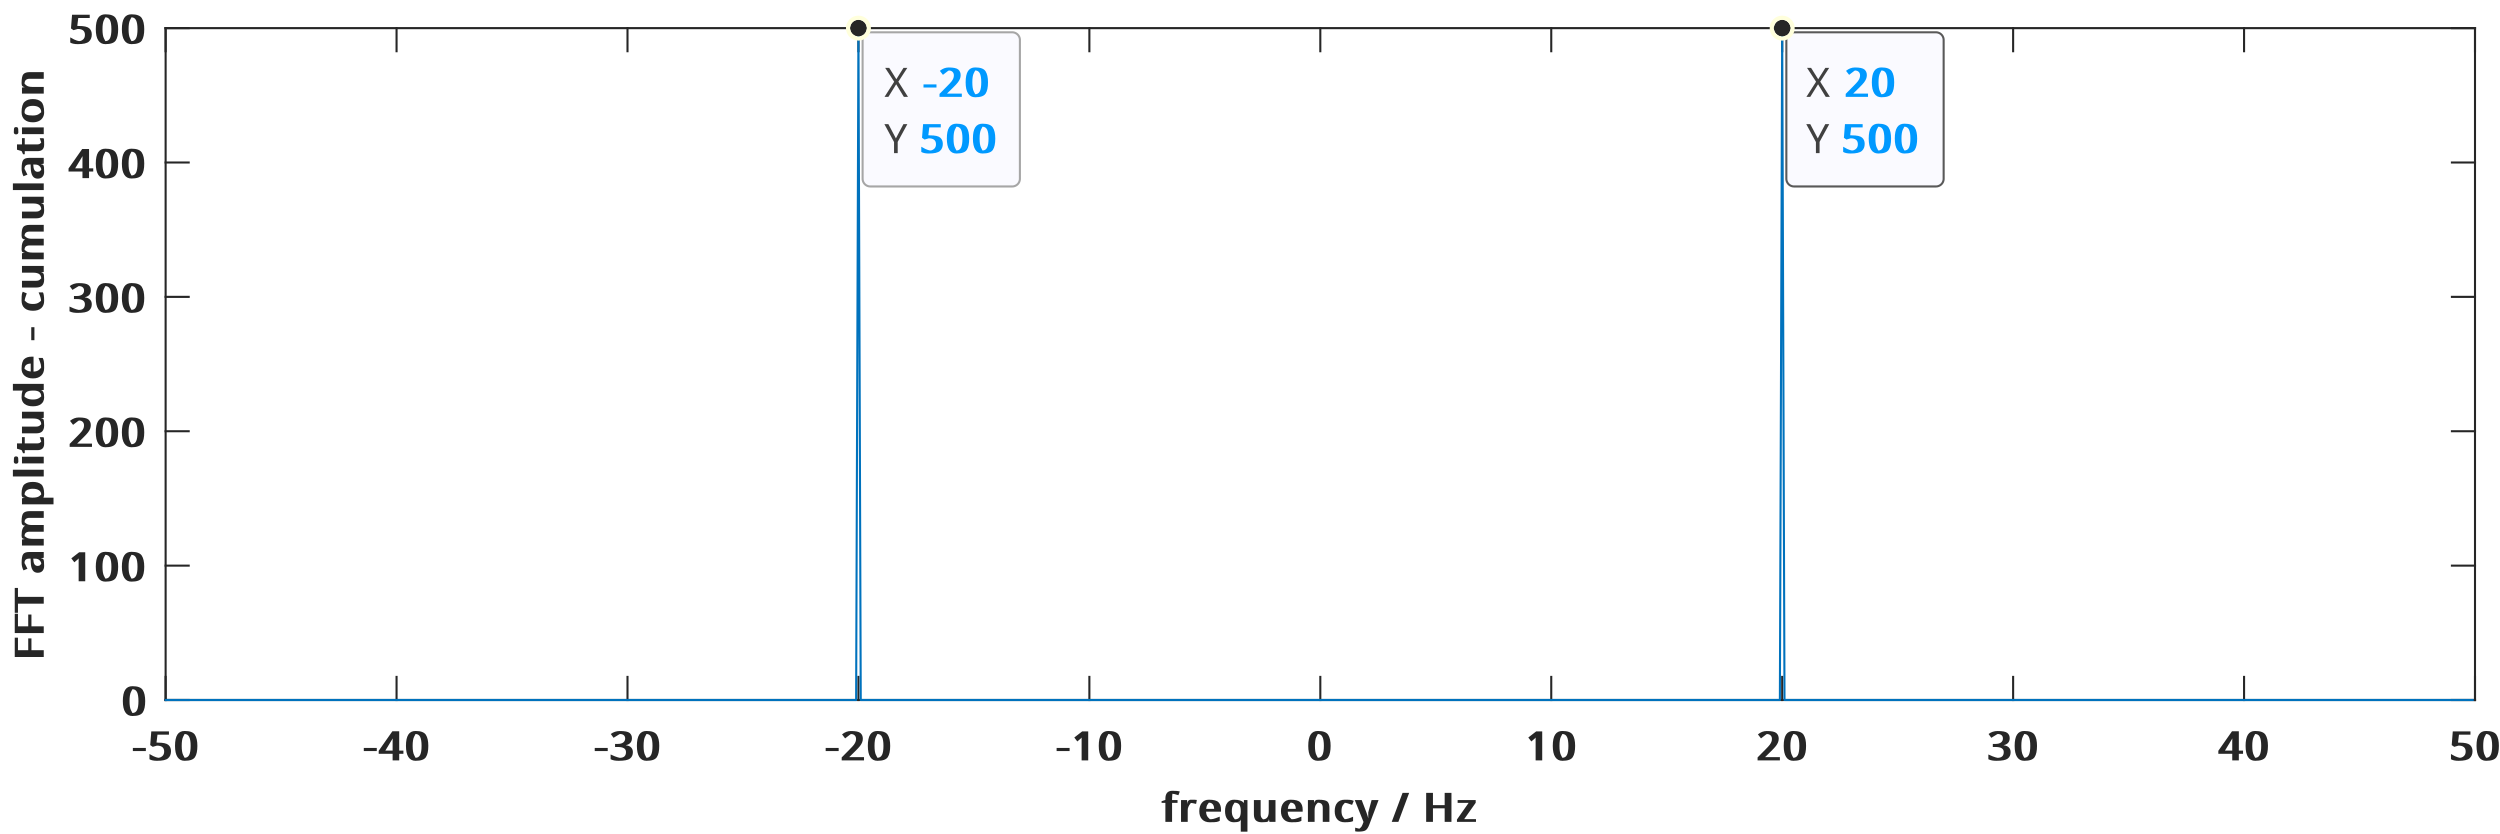 <?xml version="1.0"?>
<!DOCTYPE svg PUBLIC '-//W3C//DTD SVG 1.0//EN'
          'http://www.w3.org/TR/2001/REC-SVG-20010904/DTD/svg10.dtd'>
<svg xmlns:xlink="http://www.w3.org/1999/xlink" style="fill-opacity:1; color-rendering:auto; color-interpolation:auto; text-rendering:auto; stroke:black; stroke-linecap:square; stroke-miterlimit:10; shape-rendering:auto; stroke-opacity:1; fill:black; stroke-dasharray:none; font-weight:normal; stroke-width:1; font-family:'Dialog'; font-style:normal; stroke-linejoin:miter; font-size:12px; stroke-dashoffset:0; image-rendering:auto;" width="800" height="267" xmlns="http://www.w3.org/2000/svg"
><rect width="100%" height="100%" fill="#808080" stroke="none"/><!--Generated by the Batik Graphics2D SVG Generator--><defs id="genericDefs"
  /><g
  ><defs id="defs1"
    ><clipPath clipPathUnits="userSpaceOnUse" id="clipPath1"
      ><path d="M0 0 L800 0 L800 267 L0 267 L0 0 Z"
      /></clipPath
    ></defs
    ><g style="fill:white; stroke:white;"
    ><rect x="0" y="0" width="800" style="clip-path:url(#clipPath1); stroke:none;" height="267"
    /></g
    ><g style="fill:white; text-rendering:optimizeSpeed; color-rendering:optimizeSpeed; image-rendering:optimizeSpeed; shape-rendering:crispEdges; stroke:white; color-interpolation:sRGB;"
    ><rect x="0" width="800" height="267" y="0" style="stroke:none;"
      /><path style="stroke:none;" d="M53 224 L792 224 L792 9 L53 9 Z"
    /></g
    ><g style="fill:rgb(38,38,38); text-rendering:geometricPrecision; image-rendering:optimizeQuality; color-rendering:optimizeQuality; stroke-linejoin:round; stroke:rgb(38,38,38); color-interpolation:linearRGB; stroke-width:0.667;"
    ><line y2="224" style="fill:none;" x1="53" x2="792" y1="224"
      /><line y2="9" style="fill:none;" x1="53" x2="792" y1="9"
      /><line y2="216.618" style="fill:none;" x1="53" x2="53" y1="224"
      /><line y2="216.618" style="fill:none;" x1="126.9" x2="126.9" y1="224"
      /><line y2="216.618" style="fill:none;" x1="200.8" x2="200.8" y1="224"
      /><line y2="216.618" style="fill:none;" x1="274.7" x2="274.7" y1="224"
      /><line y2="216.618" style="fill:none;" x1="348.6" x2="348.6" y1="224"
      /><line y2="216.618" style="fill:none;" x1="422.5" x2="422.5" y1="224"
      /><line y2="216.618" style="fill:none;" x1="496.4" x2="496.4" y1="224"
      /><line y2="216.618" style="fill:none;" x1="570.3" x2="570.3" y1="224"
      /><line y2="216.618" style="fill:none;" x1="644.2" x2="644.2" y1="224"
      /><line y2="216.618" style="fill:none;" x1="718.1" x2="718.1" y1="224"
      /><line y2="216.618" style="fill:none;" x1="792" x2="792" y1="224"
      /><line y2="16.382" style="fill:none;" x1="53" x2="53" y1="9"
      /><line y2="16.382" style="fill:none;" x1="126.9" x2="126.9" y1="9"
      /><line y2="16.382" style="fill:none;" x1="200.8" x2="200.8" y1="9"
      /><line y2="16.382" style="fill:none;" x1="274.7" x2="274.7" y1="9"
      /><line y2="16.382" style="fill:none;" x1="348.6" x2="348.6" y1="9"
      /><line y2="16.382" style="fill:none;" x1="422.5" x2="422.5" y1="9"
      /><line y2="16.382" style="fill:none;" x1="496.4" x2="496.4" y1="9"
      /><line y2="16.382" style="fill:none;" x1="570.3" x2="570.3" y1="9"
      /><line y2="16.382" style="fill:none;" x1="644.2" x2="644.2" y1="9"
      /><line y2="16.382" style="fill:none;" x1="718.1" x2="718.1" y1="9"
      /><line y2="16.382" style="fill:none;" x1="792" x2="792" y1="9"
    /></g
    ><g transform="translate(53,229.333)" style="font-size:13.333px; fill:rgb(38,38,38); text-rendering:geometricPrecision; image-rendering:optimizeQuality; color-rendering:optimizeQuality; font-family:'Droid Naskh Shift Alt'; stroke:rgb(38,38,38); color-interpolation:linearRGB; font-weight:bold;"
    ><path style="stroke:none;" d="M-10.484 11.016 L-10.484 10 L-6.328 10 L-6.328 11.016 L-10.484 11.016 ZM-2.404 8.312 Q0.049 8.312 0.885 9.039 Q1.721 9.766 1.721 11.031 Q1.721 12.484 0.799 13.305 Q-0.122 14.125 -2.763 14.125 Q-4.31 14.125 -5.169 13.625 L-5.169 11.953 Q-3.701 12.828 -3.037 12.992 Q-2.372 13.156 -2.372 13.156 Q-1.654 13.156 -1.06 12.633 Q-0.466 12.109 -0.466 11.156 Q-0.466 9.266 -2.779 9.266 Q-2.779 9.266 -4.122 9.656 L-4.935 9.094 L-4.591 4.719 L1.065 4.719 L1.065 5.766 L-2.607 5.766 L-2.919 8.281 Q-2.919 8.281 -2.404 8.312 ZM10.161 9.344 Q10.161 11.766 9.396 12.945 Q8.63 14.125 6.068 14.125 Q4.568 14.125 3.786 12.914 Q3.005 11.703 3.005 9.344 Q3.005 6.922 3.755 5.75 Q4.505 4.578 6.068 4.578 Q8.583 4.578 9.372 5.797 Q10.161 7.016 10.161 9.344 ZM5.146 9.344 Q5.146 11.359 5.607 12.258 Q6.068 13.156 6.068 13.156 Q7.083 13.156 7.544 12.242 Q8.005 11.328 8.005 9.344 Q8.005 7.391 7.544 6.469 Q7.083 5.547 6.068 5.547 Q6.052 5.547 5.599 6.453 Q5.146 7.359 5.146 9.344 Z"
    /></g
    ><g transform="translate(126.9,229.333)" style="font-size:13.333px; fill:rgb(38,38,38); text-rendering:geometricPrecision; image-rendering:optimizeQuality; color-rendering:optimizeQuality; font-family:'Droid Naskh Shift Alt'; stroke:rgb(38,38,38); color-interpolation:linearRGB; font-weight:bold;"
    ><path style="stroke:none;" d="M-10.484 11.016 L-10.484 10 L-6.328 10 L-6.328 11.016 L-10.484 11.016 ZM2.19 11.891 L0.846 11.891 L0.846 14 L-1.263 14 L-1.263 11.891 L-5.716 11.891 L-5.716 10.922 L-1.341 4.672 L0.846 4.672 L0.846 10.859 L2.19 10.859 L2.19 11.891 ZM-1.263 10.859 L-1.263 7.938 Q-1.263 7.078 -1.201 5.891 L-1.201 5.891 Q-1.201 6.047 -1.201 6.383 Q-1.201 6.719 -1.201 6.906 L-3.591 10.859 L-1.263 10.859 ZM10.161 9.344 Q10.161 11.766 9.396 12.945 Q8.63 14.125 6.068 14.125 Q4.568 14.125 3.786 12.914 Q3.005 11.703 3.005 9.344 Q3.005 6.922 3.755 5.75 Q4.505 4.578 6.068 4.578 Q8.583 4.578 9.372 5.797 Q10.161 7.016 10.161 9.344 ZM5.146 9.344 Q5.146 11.359 5.607 12.258 Q6.068 13.156 6.068 13.156 Q7.083 13.156 7.544 12.242 Q8.005 11.328 8.005 9.344 Q8.005 7.391 7.544 6.469 Q7.083 5.547 6.068 5.547 Q6.052 5.547 5.599 6.453 Q5.146 7.359 5.146 9.344 Z"
    /></g
    ><g transform="translate(200.8,229.333)" style="font-size:13.333px; fill:rgb(38,38,38); text-rendering:geometricPrecision; image-rendering:optimizeQuality; color-rendering:optimizeQuality; font-family:'Droid Naskh Shift Alt'; stroke:rgb(38,38,38); color-interpolation:linearRGB; font-weight:bold;"
    ><path style="stroke:none;" d="M-10.484 11.016 L-10.484 10 L-6.328 10 L-6.328 11.016 L-10.484 11.016 ZM1.424 6.891 Q1.424 7.781 0.932 8.352 Q0.44 8.922 -0.497 9.109 L-0.497 9.156 Q0.612 9.297 1.167 9.867 Q1.721 10.438 1.721 11.359 Q1.721 12.688 0.799 13.406 Q-0.122 14.125 -2.841 14.125 Q-3.576 14.125 -4.201 14.016 Q-4.826 13.906 -5.404 13.625 L-5.404 12.094 Q-3.81 12.844 -3.138 13.008 Q-2.466 13.172 -2.466 13.172 Q-0.482 13.172 -0.482 11.328 Q-0.482 9.703 -3.076 9.703 L-3.982 9.703 L-3.982 8.719 L-3.076 8.719 Q-1.982 8.719 -1.365 8.258 Q-0.747 7.797 -0.747 6.969 Q-0.747 6.297 -1.193 5.922 Q-1.638 5.547 -2.435 5.547 Q-2.435 5.547 -2.763 5.719 Q-3.091 5.891 -4.466 6.766 L-5.341 5.547 Q-4.779 5.094 -4.029 4.844 Q-3.279 4.594 -2.451 4.594 Q-0.091 4.594 0.667 5.211 Q1.424 5.828 1.424 6.891 ZM10.161 9.344 Q10.161 11.766 9.396 12.945 Q8.63 14.125 6.068 14.125 Q4.568 14.125 3.786 12.914 Q3.005 11.703 3.005 9.344 Q3.005 6.922 3.755 5.75 Q4.505 4.578 6.068 4.578 Q8.583 4.578 9.372 5.797 Q10.161 7.016 10.161 9.344 ZM5.146 9.344 Q5.146 11.359 5.607 12.258 Q6.068 13.156 6.068 13.156 Q7.083 13.156 7.544 12.242 Q8.005 11.328 8.005 9.344 Q8.005 7.391 7.544 6.469 Q7.083 5.547 6.068 5.547 Q6.052 5.547 5.599 6.453 Q5.146 7.359 5.146 9.344 Z"
    /></g
    ><g transform="translate(274.7,229.333)" style="font-size:13.333px; fill:rgb(38,38,38); text-rendering:geometricPrecision; image-rendering:optimizeQuality; color-rendering:optimizeQuality; font-family:'Droid Naskh Shift Alt'; stroke:rgb(38,38,38); color-interpolation:linearRGB; font-weight:bold;"
    ><path style="stroke:none;" d="M-10.484 11.016 L-10.484 10 L-6.328 10 L-6.328 11.016 L-10.484 11.016 ZM1.784 14 L-5.357 14 L-5.357 13.047 L-2.935 10.594 Q-1.826 9.484 -1.474 9.008 Q-1.122 8.531 -0.943 8.086 Q-0.763 7.641 -0.763 7.125 Q-0.763 6.391 -1.208 5.977 Q-1.654 5.562 -2.404 5.562 Q-2.404 5.562 -2.701 5.75 Q-2.997 5.938 -4.263 6.953 L-5.247 5.672 Q-3.951 4.594 -2.404 4.594 Q-0.107 4.594 0.651 5.25 Q1.409 5.906 1.409 7.062 Q1.409 7.672 1.182 8.234 Q0.956 8.797 0.51 9.383 Q0.065 9.969 -0.982 11 L-2.919 12.906 L-2.919 12.953 L1.784 12.953 L1.784 14 ZM10.161 9.344 Q10.161 11.766 9.396 12.945 Q8.63 14.125 6.068 14.125 Q4.568 14.125 3.786 12.914 Q3.005 11.703 3.005 9.344 Q3.005 6.922 3.755 5.75 Q4.505 4.578 6.068 4.578 Q8.583 4.578 9.372 5.797 Q10.161 7.016 10.161 9.344 ZM5.146 9.344 Q5.146 11.359 5.607 12.258 Q6.068 13.156 6.068 13.156 Q7.083 13.156 7.544 12.242 Q8.005 11.328 8.005 9.344 Q8.005 7.391 7.544 6.469 Q7.083 5.547 6.068 5.547 Q6.052 5.547 5.599 6.453 Q5.146 7.359 5.146 9.344 Z"
    /></g
    ><g transform="translate(348.6,229.333)" style="font-size:13.333px; fill:rgb(38,38,38); text-rendering:geometricPrecision; image-rendering:optimizeQuality; color-rendering:optimizeQuality; font-family:'Droid Naskh Shift Alt'; stroke:rgb(38,38,38); color-interpolation:linearRGB; font-weight:bold;"
    ><path style="stroke:none;" d="M-10.484 11.016 L-10.484 10 L-6.328 10 L-6.328 11.016 L-10.484 11.016 ZM-0.372 14 L-2.482 14 L-2.482 7.516 Q-2.482 6.656 -2.482 6.656 Q-2.482 6.656 -2.482 6.656 Q-2.482 6.812 -3.857 7.938 L-4.826 6.672 L-2.31 4.719 L-0.372 4.719 L-0.372 14 ZM10.161 9.344 Q10.161 11.766 9.396 12.945 Q8.63 14.125 6.068 14.125 Q4.568 14.125 3.786 12.914 Q3.005 11.703 3.005 9.344 Q3.005 6.922 3.755 5.75 Q4.505 4.578 6.068 4.578 Q8.583 4.578 9.372 5.797 Q10.161 7.016 10.161 9.344 ZM5.146 9.344 Q5.146 11.359 5.607 12.258 Q6.068 13.156 6.068 13.156 Q7.083 13.156 7.544 12.242 Q8.005 11.328 8.005 9.344 Q8.005 7.391 7.544 6.469 Q7.083 5.547 6.068 5.547 Q6.052 5.547 5.599 6.453 Q5.146 7.359 5.146 9.344 Z"
    /></g
    ><g transform="translate(422.5,229.333)" style="font-size:13.333px; fill:rgb(38,38,38); text-rendering:geometricPrecision; image-rendering:optimizeQuality; color-rendering:optimizeQuality; font-family:'Droid Naskh Shift Alt'; stroke:rgb(38,38,38); color-interpolation:linearRGB; font-weight:bold;"
    ><path style="stroke:none;" d="M3.297 9.344 Q3.297 11.766 2.531 12.945 Q1.766 14.125 -0.797 14.125 Q-2.297 14.125 -3.078 12.914 Q-3.859 11.703 -3.859 9.344 Q-3.859 6.922 -3.109 5.75 Q-2.359 4.578 -0.797 4.578 Q1.719 4.578 2.508 5.797 Q3.297 7.016 3.297 9.344 ZM-1.719 9.344 Q-1.719 11.359 -1.258 12.258 Q-0.797 13.156 -0.797 13.156 Q0.219 13.156 0.68 12.242 Q1.141 11.328 1.141 9.344 Q1.141 7.391 0.68 6.469 Q0.219 5.547 -0.797 5.547 Q-0.812 5.547 -1.266 6.453 Q-1.719 7.359 -1.719 9.344 Z"
    /></g
    ><g transform="translate(496.4,229.333)" style="font-size:13.333px; fill:rgb(38,38,38); text-rendering:geometricPrecision; image-rendering:optimizeQuality; color-rendering:optimizeQuality; font-family:'Droid Naskh Shift Alt'; stroke:rgb(38,38,38); color-interpolation:linearRGB; font-weight:bold;"
    ><path style="stroke:none;" d="M-2.891 14 L-5 14 L-5 7.516 Q-5 6.656 -5 6.656 Q-5 6.656 -5 6.656 Q-5 6.812 -6.375 7.938 L-7.344 6.672 L-4.828 4.719 L-2.891 4.719 L-2.891 14 ZM7.643 9.344 Q7.643 11.766 6.878 12.945 Q6.112 14.125 3.549 14.125 Q2.049 14.125 1.268 12.914 Q0.487 11.703 0.487 9.344 Q0.487 6.922 1.237 5.75 Q1.987 4.578 3.549 4.578 Q6.065 4.578 6.854 5.797 Q7.643 7.016 7.643 9.344 ZM2.628 9.344 Q2.628 11.359 3.088 12.258 Q3.549 13.156 3.549 13.156 Q4.565 13.156 5.026 12.242 Q5.487 11.328 5.487 9.344 Q5.487 7.391 5.026 6.469 Q4.565 5.547 3.549 5.547 Q3.534 5.547 3.081 6.453 Q2.628 7.359 2.628 9.344 Z"
    /></g
    ><g transform="translate(570.3,229.333)" style="font-size:13.333px; fill:rgb(38,38,38); text-rendering:geometricPrecision; image-rendering:optimizeQuality; color-rendering:optimizeQuality; font-family:'Droid Naskh Shift Alt'; stroke:rgb(38,38,38); color-interpolation:linearRGB; font-weight:bold;"
    ><path style="stroke:none;" d="M-0.734 14 L-7.875 14 L-7.875 13.047 L-5.453 10.594 Q-4.344 9.484 -3.992 9.008 Q-3.641 8.531 -3.461 8.086 Q-3.281 7.641 -3.281 7.125 Q-3.281 6.391 -3.727 5.977 Q-4.172 5.562 -4.922 5.562 Q-4.922 5.562 -5.219 5.75 Q-5.516 5.938 -6.781 6.953 L-7.766 5.672 Q-6.469 4.594 -4.922 4.594 Q-2.625 4.594 -1.867 5.25 Q-1.109 5.906 -1.109 7.062 Q-1.109 7.672 -1.336 8.234 Q-1.562 8.797 -2.008 9.383 Q-2.453 9.969 -3.5 11 L-5.438 12.906 L-5.438 12.953 L-0.734 12.953 L-0.734 14 ZM7.643 9.344 Q7.643 11.766 6.878 12.945 Q6.112 14.125 3.549 14.125 Q2.049 14.125 1.268 12.914 Q0.487 11.703 0.487 9.344 Q0.487 6.922 1.237 5.75 Q1.987 4.578 3.549 4.578 Q6.065 4.578 6.854 5.797 Q7.643 7.016 7.643 9.344 ZM2.628 9.344 Q2.628 11.359 3.088 12.258 Q3.549 13.156 3.549 13.156 Q4.565 13.156 5.026 12.242 Q5.487 11.328 5.487 9.344 Q5.487 7.391 5.026 6.469 Q4.565 5.547 3.549 5.547 Q3.534 5.547 3.081 6.453 Q2.628 7.359 2.628 9.344 Z"
    /></g
    ><g transform="translate(644.2,229.333)" style="font-size:13.333px; fill:rgb(38,38,38); text-rendering:geometricPrecision; image-rendering:optimizeQuality; color-rendering:optimizeQuality; font-family:'Droid Naskh Shift Alt'; stroke:rgb(38,38,38); color-interpolation:linearRGB; font-weight:bold;"
    ><path style="stroke:none;" d="M-1.094 6.891 Q-1.094 7.781 -1.586 8.352 Q-2.078 8.922 -3.016 9.109 L-3.016 9.156 Q-1.906 9.297 -1.352 9.867 Q-0.797 10.438 -0.797 11.359 Q-0.797 12.688 -1.719 13.406 Q-2.641 14.125 -5.359 14.125 Q-6.094 14.125 -6.719 14.016 Q-7.344 13.906 -7.922 13.625 L-7.922 12.094 Q-6.328 12.844 -5.656 13.008 Q-4.984 13.172 -4.984 13.172 Q-3 13.172 -3 11.328 Q-3 9.703 -5.594 9.703 L-6.5 9.703 L-6.5 8.719 L-5.594 8.719 Q-4.5 8.719 -3.883 8.258 Q-3.266 7.797 -3.266 6.969 Q-3.266 6.297 -3.711 5.922 Q-4.156 5.547 -4.953 5.547 Q-4.953 5.547 -5.281 5.719 Q-5.609 5.891 -6.984 6.766 L-7.859 5.547 Q-7.297 5.094 -6.547 4.844 Q-5.797 4.594 -4.969 4.594 Q-2.609 4.594 -1.852 5.211 Q-1.094 5.828 -1.094 6.891 ZM7.643 9.344 Q7.643 11.766 6.878 12.945 Q6.112 14.125 3.549 14.125 Q2.049 14.125 1.268 12.914 Q0.487 11.703 0.487 9.344 Q0.487 6.922 1.237 5.75 Q1.987 4.578 3.549 4.578 Q6.065 4.578 6.854 5.797 Q7.643 7.016 7.643 9.344 ZM2.628 9.344 Q2.628 11.359 3.088 12.258 Q3.549 13.156 3.549 13.156 Q4.565 13.156 5.026 12.242 Q5.487 11.328 5.487 9.344 Q5.487 7.391 5.026 6.469 Q4.565 5.547 3.549 5.547 Q3.534 5.547 3.081 6.453 Q2.628 7.359 2.628 9.344 Z"
    /></g
    ><g transform="translate(718.1,229.333)" style="font-size:13.333px; fill:rgb(38,38,38); text-rendering:geometricPrecision; image-rendering:optimizeQuality; color-rendering:optimizeQuality; font-family:'Droid Naskh Shift Alt'; stroke:rgb(38,38,38); color-interpolation:linearRGB; font-weight:bold;"
    ><path style="stroke:none;" d="M-0.328 11.891 L-1.672 11.891 L-1.672 14 L-3.781 14 L-3.781 11.891 L-8.234 11.891 L-8.234 10.922 L-3.859 4.672 L-1.672 4.672 L-1.672 10.859 L-0.328 10.859 L-0.328 11.891 ZM-3.781 10.859 L-3.781 7.938 Q-3.781 7.078 -3.719 5.891 L-3.719 5.891 Q-3.719 6.047 -3.719 6.383 Q-3.719 6.719 -3.719 6.906 L-6.109 10.859 L-3.781 10.859 ZM7.643 9.344 Q7.643 11.766 6.878 12.945 Q6.112 14.125 3.549 14.125 Q2.049 14.125 1.268 12.914 Q0.487 11.703 0.487 9.344 Q0.487 6.922 1.237 5.75 Q1.987 4.578 3.549 4.578 Q6.065 4.578 6.854 5.797 Q7.643 7.016 7.643 9.344 ZM2.628 9.344 Q2.628 11.359 3.088 12.258 Q3.549 13.156 3.549 13.156 Q4.565 13.156 5.026 12.242 Q5.487 11.328 5.487 9.344 Q5.487 7.391 5.026 6.469 Q4.565 5.547 3.549 5.547 Q3.534 5.547 3.081 6.453 Q2.628 7.359 2.628 9.344 Z"
    /></g
    ><g transform="translate(792,229.333)" style="font-size:13.333px; fill:rgb(38,38,38); text-rendering:geometricPrecision; image-rendering:optimizeQuality; color-rendering:optimizeQuality; font-family:'Droid Naskh Shift Alt'; stroke:rgb(38,38,38); color-interpolation:linearRGB; font-weight:bold;"
    ><path style="stroke:none;" d="M-4.922 8.312 Q-2.469 8.312 -1.633 9.039 Q-0.797 9.766 -0.797 11.031 Q-0.797 12.484 -1.719 13.305 Q-2.641 14.125 -5.281 14.125 Q-6.828 14.125 -7.688 13.625 L-7.688 11.953 Q-6.219 12.828 -5.555 12.992 Q-4.891 13.156 -4.891 13.156 Q-4.172 13.156 -3.578 12.633 Q-2.984 12.109 -2.984 11.156 Q-2.984 9.266 -5.297 9.266 Q-5.297 9.266 -6.641 9.656 L-7.453 9.094 L-7.109 4.719 L-1.453 4.719 L-1.453 5.766 L-5.125 5.766 L-5.438 8.281 Q-5.438 8.281 -4.922 8.312 ZM7.643 9.344 Q7.643 11.766 6.878 12.945 Q6.112 14.125 3.549 14.125 Q2.049 14.125 1.268 12.914 Q0.487 11.703 0.487 9.344 Q0.487 6.922 1.237 5.75 Q1.987 4.578 3.549 4.578 Q6.065 4.578 6.854 5.797 Q7.643 7.016 7.643 9.344 ZM2.628 9.344 Q2.628 11.359 3.088 12.258 Q3.549 13.156 3.549 13.156 Q4.565 13.156 5.026 12.242 Q5.487 11.328 5.487 9.344 Q5.487 7.391 5.026 6.469 Q4.565 5.547 3.549 5.547 Q3.534 5.547 3.081 6.453 Q2.628 7.359 2.628 9.344 Z"
    /></g
    ><g transform="translate(422.5,249)" style="font-size:13.333px; fill:rgb(38,38,38); text-rendering:geometricPrecision; image-rendering:optimizeQuality; color-rendering:optimizeQuality; font-family:'Droid Naskh Shift Alt'; stroke:rgb(38,38,38); color-interpolation:linearRGB; font-weight:bold;"
    ><path style="stroke:none;" d="M-45.688 7.922 L-47.438 7.922 L-47.438 14 L-49.578 14 L-49.578 7.922 L-50.797 7.922 L-50.797 7.391 L-49.578 6.984 L-49.578 6.594 Q-49.578 5.328 -49.023 4.688 Q-48.469 4.047 -47.312 4.047 Q-45.656 4.047 -44.969 4.281 L-45.406 5.469 Q-46.859 5 -47.312 5 Q-47.312 5 -47.375 5.375 Q-47.438 5.75 -47.438 6.578 L-47.438 7.031 L-45.688 7.031 L-45.688 7.922 ZM-41.323 6.906 Q-39.87 6.906 -39.511 6.984 L-39.745 8.25 Q-41.042 7.938 -41.402 7.938 Q-41.402 7.938 -41.652 8.242 Q-41.902 8.547 -42.167 9.086 Q-42.433 9.625 -42.433 10.281 L-42.433 14 L-44.573 14 L-44.573 7.031 L-42.636 7.031 L-42.511 8.312 L-42.511 8.312 Q-42.511 7.609 -42.237 7.258 Q-41.964 6.906 -41.323 6.906 ZM-35.387 14.125 Q-36.949 14.125 -37.84 13.18 Q-38.73 12.234 -38.73 10.562 Q-38.73 8.891 -37.902 7.898 Q-37.074 6.906 -35.652 6.906 Q-33.34 6.906 -32.558 7.75 Q-31.777 8.594 -31.777 10.047 L-31.777 10.734 L-36.558 10.734 Q-36.512 11.922 -35.941 12.539 Q-35.371 13.156 -35.324 13.156 Q-34.777 13.156 -34.269 13.055 Q-33.762 12.953 -32.183 12.328 L-32.183 13.672 Q-32.668 13.922 -33.176 14.023 Q-33.683 14.125 -35.387 14.125 ZM-35.668 7.844 Q-35.668 7.844 -36.051 8.367 Q-36.433 8.891 -36.527 9.828 L-33.98 9.828 Q-33.996 8.859 -34.433 8.352 Q-34.871 7.844 -35.668 7.844 ZM-27.363 13.188 Q-26.41 13.188 -25.941 12.625 Q-25.472 12.062 -25.457 10.781 L-25.457 10.547 Q-25.457 9.094 -25.933 8.469 Q-26.41 7.844 -27.457 7.844 Q-27.457 7.844 -27.886 8.555 Q-28.316 9.266 -28.316 10.547 Q-28.316 11.828 -27.84 12.508 Q-27.363 13.188 -27.363 13.188 ZM-27.66 14.125 Q-29.004 14.125 -29.746 13.172 Q-30.488 12.219 -30.488 10.531 Q-30.488 8.828 -29.73 7.867 Q-28.972 6.906 -27.613 6.906 Q-25.191 6.906 -24.457 7.984 L-24.457 7.984 L-24.457 7.031 L-23.316 7.031 L-23.316 17.125 L-25.457 17.125 L-25.457 14.141 Q-25.457 13.453 -25.394 13.062 L-25.394 13.062 Q-25.394 14.125 -27.66 14.125 ZM-19.094 7.031 L-19.094 11.516 Q-19.094 12.359 -18.719 12.773 Q-18.344 13.188 -18.344 13.188 Q-17.469 13.188 -16.985 12.586 Q-16.501 11.984 -16.501 10.656 L-16.501 7.031 L-14.344 7.031 L-14.344 14 L-16.282 14 L-16.454 13.078 L-16.454 13.078 Q-16.454 13.578 -16.712 13.852 Q-16.969 14.125 -18.719 14.125 Q-19.985 14.125 -20.618 13.523 Q-21.251 12.922 -21.251 11.594 L-21.251 7.031 L-19.094 7.031 ZM-9.256 14.125 Q-10.818 14.125 -11.709 13.18 Q-12.599 12.234 -12.599 10.562 Q-12.599 8.891 -11.771 7.898 Q-10.943 6.906 -9.521 6.906 Q-7.209 6.906 -6.428 7.75 Q-5.646 8.594 -5.646 10.047 L-5.646 10.734 L-10.428 10.734 Q-10.381 11.922 -9.81 12.539 Q-9.24 13.156 -9.193 13.156 Q-8.646 13.156 -8.138 13.055 Q-7.631 12.953 -6.053 12.328 L-6.053 13.672 Q-6.537 13.922 -7.045 14.023 Q-7.553 14.125 -9.256 14.125 ZM-9.537 7.844 Q-9.537 7.844 -9.92 8.367 Q-10.303 8.891 -10.396 9.828 L-7.849 9.828 Q-7.865 8.859 -8.303 8.352 Q-8.74 7.844 -9.537 7.844 ZM0.784 14 L0.784 9.547 Q0.784 8.688 0.401 8.273 Q0.018 7.859 -0.779 7.859 Q-0.857 7.859 -1.341 8.453 Q-1.826 9.047 -1.826 10.391 L-1.826 14 L-3.966 14 L-3.966 7.031 L-2.045 7.031 L-1.873 7.984 L-1.873 7.984 Q-1.873 7.469 -1.599 7.188 Q-1.326 6.906 -0.623 6.906 Q1.659 6.906 2.284 7.523 Q2.909 8.141 2.909 9.469 L2.909 14 L0.784 14 ZM7.779 14.125 Q6.279 14.125 5.443 13.203 Q4.607 12.281 4.607 10.547 Q4.607 8.797 5.451 7.852 Q6.294 6.906 7.872 6.906 Q9.372 6.906 9.872 7.008 Q10.372 7.109 10.701 7.281 L10.169 8.562 Q8.466 7.906 7.841 7.906 Q7.794 7.906 7.287 8.562 Q6.779 9.219 6.779 10.547 Q6.779 11.797 7.287 12.469 Q7.794 13.141 7.794 13.141 Q8.701 13.141 10.482 12.359 L10.482 13.75 Q9.857 14.125 7.779 14.125 ZM11.028 7.031 L13.247 7.031 L14.762 11 Q15.231 12.297 15.341 12.891 L15.341 12.891 Q15.341 12.656 15.341 12.016 Q15.341 11.375 15.341 10.984 L16.403 7.031 L18.637 7.031 L15.637 14.969 Q15.2 16.125 14.598 16.625 Q13.997 17.125 12.106 17.125 Q11.622 17.125 11.153 17.016 L11.153 15.859 Q12.481 16.188 12.481 16.188 Q12.481 16.188 12.856 15.883 Q13.231 15.578 13.466 14.953 L13.825 14.031 L11.028 7.031 ZM28.429 4.719 L24.976 14 L22.851 14 L26.32 4.719 L28.429 4.719 ZM41.965 14 L39.794 14 L39.794 9.672 L36.044 9.672 L36.044 14 L33.872 14 L33.872 4.719 L36.044 4.719 L36.044 8.641 L39.794 8.641 L39.794 4.719 L41.965 4.719 L41.965 14 ZM49.817 14 L43.724 14 L43.724 13.25 L47.458 7.922 L43.942 7.922 L43.942 7.031 L49.724 7.031 L49.724 7.891 L46.036 13.125 L49.817 13.125 L49.817 14 Z"
    /></g
    ><g style="fill:rgb(38,38,38); text-rendering:geometricPrecision; image-rendering:optimizeQuality; color-rendering:optimizeQuality; stroke-linejoin:round; stroke:rgb(38,38,38); color-interpolation:linearRGB; stroke-width:0.667;"
    ><line y2="9" style="fill:none;" x1="53" x2="53" y1="224"
      /><line y2="9" style="fill:none;" x1="792" x2="792" y1="224"
      /><line y2="224" style="fill:none;" x1="53" x2="60.382" y1="224"
      /><line y2="181" style="fill:none;" x1="53" x2="60.382" y1="181"
      /><line y2="138" style="fill:none;" x1="53" x2="60.382" y1="138"
      /><line y2="95" style="fill:none;" x1="53" x2="60.382" y1="95"
      /><line y2="52" style="fill:none;" x1="53" x2="60.382" y1="52"
      /><line y2="9" style="fill:none;" x1="53" x2="60.382" y1="9"
      /><line y2="224" style="fill:none;" x1="792" x2="784.618" y1="224"
      /><line y2="181" style="fill:none;" x1="792" x2="784.618" y1="181"
      /><line y2="138" style="fill:none;" x1="792" x2="784.618" y1="138"
      /><line y2="95" style="fill:none;" x1="792" x2="784.618" y1="95"
      /><line y2="52" style="fill:none;" x1="792" x2="784.618" y1="52"
      /><line y2="9" style="fill:none;" x1="792" x2="784.618" y1="9"
    /></g
    ><g transform="translate(47.667,224)" style="font-size:13.333px; fill:rgb(38,38,38); text-rendering:geometricPrecision; image-rendering:optimizeQuality; color-rendering:optimizeQuality; font-family:'Droid Naskh Shift Alt'; stroke:rgb(38,38,38); color-interpolation:linearRGB; font-weight:bold;"
    ><path style="stroke:none;" d="M-1.203 0.344 Q-1.203 2.766 -1.969 3.945 Q-2.734 5.125 -5.297 5.125 Q-6.797 5.125 -7.578 3.914 Q-8.359 2.703 -8.359 0.344 Q-8.359 -2.078 -7.609 -3.25 Q-6.859 -4.422 -5.297 -4.422 Q-2.781 -4.422 -1.992 -3.203 Q-1.203 -1.984 -1.203 0.344 ZM-6.219 0.344 Q-6.219 2.359 -5.758 3.258 Q-5.297 4.156 -5.297 4.156 Q-4.281 4.156 -3.82 3.242 Q-3.359 2.328 -3.359 0.344 Q-3.359 -1.609 -3.82 -2.531 Q-4.281 -3.453 -5.297 -3.453 Q-5.312 -3.453 -5.766 -2.547 Q-6.219 -1.641 -6.219 0.344 Z"
    /></g
    ><g transform="translate(47.667,181)" style="font-size:13.333px; fill:rgb(38,38,38); text-rendering:geometricPrecision; image-rendering:optimizeQuality; color-rendering:optimizeQuality; font-family:'Droid Naskh Shift Alt'; stroke:rgb(38,38,38); color-interpolation:linearRGB; font-weight:bold;"
    ><path style="stroke:none;" d="M-20.391 5 L-22.5 5 L-22.5 -1.484 Q-22.5 -2.344 -22.5 -2.344 Q-22.5 -2.344 -22.5 -2.344 Q-22.5 -2.188 -23.875 -1.062 L-24.844 -2.328 L-22.328 -4.281 L-20.391 -4.281 L-20.391 5 ZM-9.857 0.344 Q-9.857 2.766 -10.622 3.945 Q-11.388 5.125 -13.951 5.125 Q-15.451 5.125 -16.232 3.914 Q-17.013 2.703 -17.013 0.344 Q-17.013 -2.078 -16.263 -3.25 Q-15.513 -4.422 -13.951 -4.422 Q-11.435 -4.422 -10.646 -3.203 Q-9.857 -1.984 -9.857 0.344 ZM-14.872 0.344 Q-14.872 2.359 -14.412 3.258 Q-13.951 4.156 -13.951 4.156 Q-12.935 4.156 -12.474 3.242 Q-12.013 2.328 -12.013 0.344 Q-12.013 -1.609 -12.474 -2.531 Q-12.935 -3.453 -13.951 -3.453 Q-13.966 -3.453 -14.419 -2.547 Q-14.872 -1.641 -14.872 0.344 ZM-1.51 0.344 Q-1.51 2.766 -2.276 3.945 Q-3.042 5.125 -5.604 5.125 Q-7.104 5.125 -7.886 3.914 Q-8.667 2.703 -8.667 0.344 Q-8.667 -2.078 -7.917 -3.25 Q-7.167 -4.422 -5.604 -4.422 Q-3.089 -4.422 -2.3 -3.203 Q-1.51 -1.984 -1.51 0.344 ZM-6.526 0.344 Q-6.526 2.359 -6.065 3.258 Q-5.604 4.156 -5.604 4.156 Q-4.589 4.156 -4.128 3.242 Q-3.667 2.328 -3.667 0.344 Q-3.667 -1.609 -4.128 -2.531 Q-4.589 -3.453 -5.604 -3.453 Q-5.62 -3.453 -6.073 -2.547 Q-6.526 -1.641 -6.526 0.344 Z"
    /></g
    ><g transform="translate(47.667,138)" style="font-size:13.333px; fill:rgb(38,38,38); text-rendering:geometricPrecision; image-rendering:optimizeQuality; color-rendering:optimizeQuality; font-family:'Droid Naskh Shift Alt'; stroke:rgb(38,38,38); color-interpolation:linearRGB; font-weight:bold;"
    ><path style="stroke:none;" d="M-18.234 5 L-25.375 5 L-25.375 4.047 L-22.953 1.594 Q-21.844 0.484 -21.492 0.008 Q-21.141 -0.469 -20.961 -0.914 Q-20.781 -1.359 -20.781 -1.875 Q-20.781 -2.609 -21.227 -3.023 Q-21.672 -3.438 -22.422 -3.438 Q-22.422 -3.438 -22.719 -3.25 Q-23.016 -3.062 -24.281 -2.047 L-25.266 -3.328 Q-23.969 -4.406 -22.422 -4.406 Q-20.125 -4.406 -19.367 -3.75 Q-18.609 -3.094 -18.609 -1.938 Q-18.609 -1.328 -18.836 -0.766 Q-19.062 -0.203 -19.508 0.383 Q-19.953 0.969 -21 2 L-22.938 3.906 L-22.938 3.953 L-18.234 3.953 L-18.234 5 ZM-9.857 0.344 Q-9.857 2.766 -10.622 3.945 Q-11.388 5.125 -13.951 5.125 Q-15.451 5.125 -16.232 3.914 Q-17.013 2.703 -17.013 0.344 Q-17.013 -2.078 -16.263 -3.25 Q-15.513 -4.422 -13.951 -4.422 Q-11.435 -4.422 -10.646 -3.203 Q-9.857 -1.984 -9.857 0.344 ZM-14.872 0.344 Q-14.872 2.359 -14.412 3.258 Q-13.951 4.156 -13.951 4.156 Q-12.935 4.156 -12.474 3.242 Q-12.013 2.328 -12.013 0.344 Q-12.013 -1.609 -12.474 -2.531 Q-12.935 -3.453 -13.951 -3.453 Q-13.966 -3.453 -14.419 -2.547 Q-14.872 -1.641 -14.872 0.344 ZM-1.51 0.344 Q-1.51 2.766 -2.276 3.945 Q-3.042 5.125 -5.604 5.125 Q-7.104 5.125 -7.886 3.914 Q-8.667 2.703 -8.667 0.344 Q-8.667 -2.078 -7.917 -3.25 Q-7.167 -4.422 -5.604 -4.422 Q-3.089 -4.422 -2.3 -3.203 Q-1.51 -1.984 -1.51 0.344 ZM-6.526 0.344 Q-6.526 2.359 -6.065 3.258 Q-5.604 4.156 -5.604 4.156 Q-4.589 4.156 -4.128 3.242 Q-3.667 2.328 -3.667 0.344 Q-3.667 -1.609 -4.128 -2.531 Q-4.589 -3.453 -5.604 -3.453 Q-5.62 -3.453 -6.073 -2.547 Q-6.526 -1.641 -6.526 0.344 Z"
    /></g
    ><g transform="translate(47.667,95)" style="font-size:13.333px; fill:rgb(38,38,38); text-rendering:geometricPrecision; image-rendering:optimizeQuality; color-rendering:optimizeQuality; font-family:'Droid Naskh Shift Alt'; stroke:rgb(38,38,38); color-interpolation:linearRGB; font-weight:bold;"
    ><path style="stroke:none;" d="M-18.594 -2.109 Q-18.594 -1.219 -19.086 -0.648 Q-19.578 -0.078 -20.516 0.109 L-20.516 0.156 Q-19.406 0.297 -18.852 0.867 Q-18.297 1.438 -18.297 2.359 Q-18.297 3.688 -19.219 4.406 Q-20.141 5.125 -22.859 5.125 Q-23.594 5.125 -24.219 5.016 Q-24.844 4.906 -25.422 4.625 L-25.422 3.094 Q-23.828 3.844 -23.156 4.008 Q-22.484 4.172 -22.484 4.172 Q-20.5 4.172 -20.5 2.328 Q-20.5 0.703 -23.094 0.703 L-24 0.703 L-24 -0.281 L-23.094 -0.281 Q-22 -0.281 -21.383 -0.742 Q-20.766 -1.203 -20.766 -2.031 Q-20.766 -2.703 -21.211 -3.078 Q-21.656 -3.453 -22.453 -3.453 Q-22.453 -3.453 -22.781 -3.281 Q-23.109 -3.109 -24.484 -2.234 L-25.359 -3.453 Q-24.797 -3.906 -24.047 -4.156 Q-23.297 -4.406 -22.469 -4.406 Q-20.109 -4.406 -19.352 -3.789 Q-18.594 -3.172 -18.594 -2.109 ZM-9.857 0.344 Q-9.857 2.766 -10.622 3.945 Q-11.388 5.125 -13.951 5.125 Q-15.451 5.125 -16.232 3.914 Q-17.013 2.703 -17.013 0.344 Q-17.013 -2.078 -16.263 -3.25 Q-15.513 -4.422 -13.951 -4.422 Q-11.435 -4.422 -10.646 -3.203 Q-9.857 -1.984 -9.857 0.344 ZM-14.872 0.344 Q-14.872 2.359 -14.412 3.258 Q-13.951 4.156 -13.951 4.156 Q-12.935 4.156 -12.474 3.242 Q-12.013 2.328 -12.013 0.344 Q-12.013 -1.609 -12.474 -2.531 Q-12.935 -3.453 -13.951 -3.453 Q-13.966 -3.453 -14.419 -2.547 Q-14.872 -1.641 -14.872 0.344 ZM-1.51 0.344 Q-1.51 2.766 -2.276 3.945 Q-3.042 5.125 -5.604 5.125 Q-7.104 5.125 -7.886 3.914 Q-8.667 2.703 -8.667 0.344 Q-8.667 -2.078 -7.917 -3.25 Q-7.167 -4.422 -5.604 -4.422 Q-3.089 -4.422 -2.3 -3.203 Q-1.51 -1.984 -1.51 0.344 ZM-6.526 0.344 Q-6.526 2.359 -6.065 3.258 Q-5.604 4.156 -5.604 4.156 Q-4.589 4.156 -4.128 3.242 Q-3.667 2.328 -3.667 0.344 Q-3.667 -1.609 -4.128 -2.531 Q-4.589 -3.453 -5.604 -3.453 Q-5.62 -3.453 -6.073 -2.547 Q-6.526 -1.641 -6.526 0.344 Z"
    /></g
    ><g transform="translate(47.667,52)" style="font-size:13.333px; fill:rgb(38,38,38); text-rendering:geometricPrecision; image-rendering:optimizeQuality; color-rendering:optimizeQuality; font-family:'Droid Naskh Shift Alt'; stroke:rgb(38,38,38); color-interpolation:linearRGB; font-weight:bold;"
    ><path style="stroke:none;" d="M-17.828 2.891 L-19.172 2.891 L-19.172 5 L-21.281 5 L-21.281 2.891 L-25.734 2.891 L-25.734 1.922 L-21.359 -4.328 L-19.172 -4.328 L-19.172 1.859 L-17.828 1.859 L-17.828 2.891 ZM-21.281 1.859 L-21.281 -1.062 Q-21.281 -1.922 -21.219 -3.109 L-21.219 -3.109 Q-21.219 -2.953 -21.219 -2.617 Q-21.219 -2.281 -21.219 -2.094 L-23.609 1.859 L-21.281 1.859 ZM-9.857 0.344 Q-9.857 2.766 -10.622 3.945 Q-11.388 5.125 -13.951 5.125 Q-15.451 5.125 -16.232 3.914 Q-17.013 2.703 -17.013 0.344 Q-17.013 -2.078 -16.263 -3.25 Q-15.513 -4.422 -13.951 -4.422 Q-11.435 -4.422 -10.646 -3.203 Q-9.857 -1.984 -9.857 0.344 ZM-14.872 0.344 Q-14.872 2.359 -14.412 3.258 Q-13.951 4.156 -13.951 4.156 Q-12.935 4.156 -12.474 3.242 Q-12.013 2.328 -12.013 0.344 Q-12.013 -1.609 -12.474 -2.531 Q-12.935 -3.453 -13.951 -3.453 Q-13.966 -3.453 -14.419 -2.547 Q-14.872 -1.641 -14.872 0.344 ZM-1.51 0.344 Q-1.51 2.766 -2.276 3.945 Q-3.042 5.125 -5.604 5.125 Q-7.104 5.125 -7.886 3.914 Q-8.667 2.703 -8.667 0.344 Q-8.667 -2.078 -7.917 -3.25 Q-7.167 -4.422 -5.604 -4.422 Q-3.089 -4.422 -2.3 -3.203 Q-1.51 -1.984 -1.51 0.344 ZM-6.526 0.344 Q-6.526 2.359 -6.065 3.258 Q-5.604 4.156 -5.604 4.156 Q-4.589 4.156 -4.128 3.242 Q-3.667 2.328 -3.667 0.344 Q-3.667 -1.609 -4.128 -2.531 Q-4.589 -3.453 -5.604 -3.453 Q-5.62 -3.453 -6.073 -2.547 Q-6.526 -1.641 -6.526 0.344 Z"
    /></g
    ><g transform="translate(47.667,9)" style="font-size:13.333px; fill:rgb(38,38,38); text-rendering:geometricPrecision; image-rendering:optimizeQuality; color-rendering:optimizeQuality; font-family:'Droid Naskh Shift Alt'; stroke:rgb(38,38,38); color-interpolation:linearRGB; font-weight:bold;"
    ><path style="stroke:none;" d="M-22.422 -0.688 Q-19.969 -0.688 -19.133 0.039 Q-18.297 0.766 -18.297 2.031 Q-18.297 3.484 -19.219 4.305 Q-20.141 5.125 -22.781 5.125 Q-24.328 5.125 -25.188 4.625 L-25.188 2.953 Q-23.719 3.828 -23.055 3.992 Q-22.391 4.156 -22.391 4.156 Q-21.672 4.156 -21.078 3.633 Q-20.484 3.109 -20.484 2.156 Q-20.484 0.266 -22.797 0.266 Q-22.797 0.266 -24.141 0.656 L-24.953 0.094 L-24.609 -4.281 L-18.953 -4.281 L-18.953 -3.234 L-22.625 -3.234 L-22.938 -0.719 Q-22.938 -0.719 -22.422 -0.688 ZM-9.857 0.344 Q-9.857 2.766 -10.622 3.945 Q-11.388 5.125 -13.951 5.125 Q-15.451 5.125 -16.232 3.914 Q-17.013 2.703 -17.013 0.344 Q-17.013 -2.078 -16.263 -3.25 Q-15.513 -4.422 -13.951 -4.422 Q-11.435 -4.422 -10.646 -3.203 Q-9.857 -1.984 -9.857 0.344 ZM-14.872 0.344 Q-14.872 2.359 -14.412 3.258 Q-13.951 4.156 -13.951 4.156 Q-12.935 4.156 -12.474 3.242 Q-12.013 2.328 -12.013 0.344 Q-12.013 -1.609 -12.474 -2.531 Q-12.935 -3.453 -13.951 -3.453 Q-13.966 -3.453 -14.419 -2.547 Q-14.872 -1.641 -14.872 0.344 ZM-1.51 0.344 Q-1.51 2.766 -2.276 3.945 Q-3.042 5.125 -5.604 5.125 Q-7.104 5.125 -7.886 3.914 Q-8.667 2.703 -8.667 0.344 Q-8.667 -2.078 -7.917 -3.25 Q-7.167 -4.422 -5.604 -4.422 Q-3.089 -4.422 -2.3 -3.203 Q-1.51 -1.984 -1.51 0.344 ZM-6.526 0.344 Q-6.526 2.359 -6.065 3.258 Q-5.604 4.156 -5.604 4.156 Q-4.589 4.156 -4.128 3.242 Q-3.667 2.328 -3.667 0.344 Q-3.667 -1.609 -4.128 -2.531 Q-4.589 -3.453 -5.604 -3.453 Q-5.62 -3.453 -6.073 -2.547 Q-6.526 -1.641 -6.526 0.344 Z"
    /></g
    ><g transform="translate(18,116.5) rotate(-90)" style="font-size:13.333px; fill:rgb(38,38,38); text-rendering:geometricPrecision; image-rendering:optimizeQuality; color-rendering:optimizeQuality; font-family:'Droid Naskh Shift Alt'; stroke:rgb(38,38,38); color-interpolation:linearRGB; font-weight:bold;"
    ><path style="stroke:none;" d="M-91.562 -4 L-93.734 -4 L-93.734 -13.281 L-87.547 -13.281 L-87.547 -12.25 L-91.562 -12.25 L-91.562 -8.969 L-87.797 -8.969 L-87.797 -7.938 L-91.562 -7.938 L-91.562 -4 ZM-83.918 -4 L-86.09 -4 L-86.09 -13.281 L-79.903 -13.281 L-79.903 -12.25 L-83.918 -12.25 L-83.918 -8.969 L-80.153 -8.969 L-80.153 -7.938 L-83.918 -7.938 L-83.918 -4 ZM-74.508 -4 L-76.68 -4 L-76.68 -12.25 L-79.586 -12.25 L-79.586 -13.281 L-71.633 -13.281 L-71.633 -12.25 L-74.508 -12.25 L-74.508 -4 ZM-61.974 -4 L-62.193 -4.984 L-62.193 -4.984 Q-62.193 -4.344 -62.498 -4.109 Q-62.802 -3.875 -64.584 -3.875 Q-65.615 -3.875 -66.201 -4.414 Q-66.787 -4.953 -66.787 -5.938 Q-66.787 -8.062 -63.443 -8.156 L-62.255 -8.203 L-62.255 -8.609 Q-62.255 -9.406 -62.599 -9.781 Q-62.943 -10.156 -63.693 -10.156 Q-63.693 -10.156 -63.966 -9.992 Q-64.24 -9.828 -65.505 -9.219 L-66.021 -10.484 Q-65.49 -10.766 -64.865 -10.922 Q-64.24 -11.078 -63.63 -11.078 Q-61.365 -11.078 -60.755 -10.523 Q-60.146 -9.969 -60.146 -8.75 L-60.146 -4 L-61.974 -4 ZM-63.927 -4.797 Q-63.365 -4.797 -62.818 -5.312 Q-62.271 -5.828 -62.271 -6.781 L-62.271 -7.359 L-62.302 -7.359 Q-63.505 -7.312 -64.052 -6.977 Q-64.599 -6.641 -64.599 -5.922 Q-64.599 -5.375 -64.263 -5.086 Q-63.927 -4.797 -63.927 -4.797 ZM-49.208 -4 L-49.208 -8.484 Q-49.208 -10.141 -50.615 -10.141 Q-50.615 -10.141 -51.06 -9.578 Q-51.505 -9.016 -51.505 -7.844 L-51.505 -4 L-53.646 -4 L-53.646 -8.484 Q-53.646 -9.312 -53.99 -9.727 Q-54.333 -10.141 -55.068 -10.141 Q-55.068 -10.141 -55.498 -9.547 Q-55.927 -8.953 -55.927 -7.609 L-55.927 -4 L-58.068 -4 L-58.068 -10.969 L-56.146 -10.969 L-55.974 -10.016 L-55.974 -10.016 Q-55.974 -10.531 -55.755 -10.812 Q-55.536 -11.094 -54.865 -11.094 Q-52.224 -11.094 -51.724 -9.922 L-51.724 -9.922 Q-51.724 -10.484 -51.443 -10.789 Q-51.161 -11.094 -50.427 -11.094 Q-48.255 -11.094 -47.661 -10.484 Q-47.068 -9.875 -47.068 -8.531 L-47.068 -4 L-49.208 -4 ZM-41.588 -3.875 Q-42.995 -3.875 -43.745 -4.875 L-43.745 -4.875 L-42.791 -4.625 Q-42.745 -4.125 -42.745 -3.734 L-42.745 -0.875 L-44.885 -0.875 L-44.885 -10.969 L-42.948 -10.969 L-42.791 -10.016 L-42.791 -10.016 Q-42.791 -10.594 -42.534 -10.844 Q-42.276 -11.094 -41.573 -11.094 Q-39.213 -11.094 -38.463 -10.156 Q-37.713 -9.219 -37.713 -7.5 Q-37.713 -5.797 -38.471 -4.836 Q-39.229 -3.875 -41.588 -3.875 ZM-41.776 -10.141 Q-41.807 -10.141 -42.268 -9.555 Q-42.729 -8.969 -42.745 -7.719 L-42.745 -7.5 Q-42.745 -6.078 -42.276 -5.445 Q-41.807 -4.812 -41.76 -4.812 Q-40.885 -4.812 -40.393 -5.523 Q-39.901 -6.234 -39.901 -7.516 Q-39.901 -8.781 -40.393 -9.461 Q-40.885 -10.141 -41.776 -10.141 ZM-33.82 -4 L-35.96 -4 L-35.96 -13.875 L-33.82 -13.875 L-33.82 -4 ZM-29.653 -4 L-31.794 -4 L-31.794 -10.969 L-29.653 -10.969 L-29.653 -4 ZM-31.887 -12.859 Q-31.887 -13.234 -31.692 -13.406 Q-31.497 -13.578 -31.216 -13.578 Q-29.95 -13.578 -29.747 -13.406 Q-29.544 -13.234 -29.544 -12.859 Q-29.544 -12.484 -29.747 -12.305 Q-29.95 -12.125 -31.216 -12.125 Q-31.497 -12.125 -31.692 -12.305 Q-31.887 -12.484 -31.887 -12.859 ZM-24.815 -4.812 Q-24.815 -4.812 -24.651 -4.852 Q-24.486 -4.891 -23.408 -5.281 L-23.408 -4.078 Q-23.486 -4 -23.822 -3.938 Q-24.158 -3.875 -25.502 -3.875 Q-27.549 -3.875 -27.549 -6.031 L-27.549 -10.078 L-28.533 -10.078 L-28.533 -10.625 L-27.533 -11.078 L-27.08 -12.562 L-25.393 -12.562 L-25.393 -10.969 L-23.377 -10.969 L-23.377 -10.078 L-25.393 -10.078 L-25.393 -6.062 Q-25.393 -5.453 -25.104 -5.133 Q-24.815 -4.812 -24.815 -4.812 ZM-20.011 -10.969 L-20.011 -6.484 Q-20.011 -5.641 -19.636 -5.227 Q-19.261 -4.812 -19.261 -4.812 Q-18.386 -4.812 -17.901 -5.414 Q-17.417 -6.016 -17.417 -7.344 L-17.417 -10.969 L-15.261 -10.969 L-15.261 -4 L-17.198 -4 L-17.37 -4.922 L-17.37 -4.922 Q-17.37 -4.422 -17.628 -4.148 Q-17.886 -3.875 -19.636 -3.875 Q-20.901 -3.875 -21.534 -4.477 Q-22.167 -5.078 -22.167 -6.406 L-22.167 -10.969 L-20.011 -10.969 ZM-10.656 -3.875 Q-12.016 -3.875 -12.766 -4.812 Q-13.516 -5.75 -13.516 -7.469 Q-13.516 -9.188 -12.766 -10.141 Q-12.016 -11.094 -10.641 -11.094 Q-8.25 -11.094 -7.484 -10.062 L-7.484 -10.062 Q-8.422 -10.203 -8.453 -10.586 Q-8.485 -10.969 -8.485 -11.094 L-8.485 -13.875 L-6.344 -13.875 L-6.344 -4 L-8.266 -4 L-8.438 -4.938 L-8.438 -4.938 Q-8.438 -3.875 -10.656 -3.875 ZM-10.375 -4.812 Q-9.438 -4.812 -8.961 -5.383 Q-8.485 -5.953 -8.485 -7.25 L-8.485 -7.453 Q-8.485 -8.906 -8.969 -9.531 Q-9.453 -10.156 -10.485 -10.156 Q-10.485 -10.156 -10.914 -9.453 Q-11.344 -8.75 -11.344 -7.453 Q-11.344 -6.156 -10.86 -5.484 Q-10.375 -4.812 -10.375 -4.812 ZM-1.247 -3.875 Q-2.81 -3.875 -3.7 -4.82 Q-4.591 -5.766 -4.591 -7.438 Q-4.591 -9.109 -3.763 -10.102 Q-2.935 -11.094 -1.513 -11.094 Q0.8 -11.094 1.581 -10.25 Q2.362 -9.406 2.362 -7.953 L2.362 -7.266 L-2.419 -7.266 Q-2.372 -6.078 -1.802 -5.461 Q-1.232 -4.844 -1.185 -4.844 Q-0.638 -4.844 -0.13 -4.945 Q0.378 -5.047 1.956 -5.672 L1.956 -4.328 Q1.472 -4.078 0.964 -3.977 Q0.456 -3.875 -1.247 -3.875 ZM-1.528 -10.156 Q-1.528 -10.156 -1.911 -9.633 Q-2.294 -9.109 -2.388 -8.172 L0.159 -8.172 Q0.143 -9.141 -0.294 -9.648 Q-0.732 -10.156 -1.528 -10.156 ZM7.641 -6.984 L7.641 -8 L11.797 -8 L11.797 -6.984 L7.641 -6.984 ZM20.227 -3.875 Q18.727 -3.875 17.891 -4.797 Q17.055 -5.719 17.055 -7.453 Q17.055 -9.203 17.899 -10.148 Q18.742 -11.094 20.321 -11.094 Q21.821 -11.094 22.321 -10.992 Q22.821 -10.891 23.149 -10.719 L22.617 -9.438 Q20.914 -10.094 20.289 -10.094 Q20.242 -10.094 19.735 -9.438 Q19.227 -8.781 19.227 -7.453 Q19.227 -6.203 19.735 -5.531 Q20.242 -4.859 20.242 -4.859 Q21.149 -4.859 22.93 -5.641 L22.93 -4.25 Q22.305 -3.875 20.227 -3.875 ZM26.648 -10.969 L26.648 -6.484 Q26.648 -5.641 27.023 -5.227 Q27.398 -4.812 27.398 -4.812 Q28.273 -4.812 28.757 -5.414 Q29.242 -6.016 29.242 -7.344 L29.242 -10.969 L31.398 -10.969 L31.398 -4 L29.46 -4 L29.289 -4.922 L29.289 -4.922 Q29.289 -4.422 29.031 -4.148 Q28.773 -3.875 27.023 -3.875 Q25.757 -3.875 25.125 -4.477 Q24.492 -5.078 24.492 -6.406 L24.492 -10.969 L26.648 -10.969 ZM42.393 -4 L42.393 -8.484 Q42.393 -10.141 40.987 -10.141 Q40.987 -10.141 40.541 -9.578 Q40.096 -9.016 40.096 -7.844 L40.096 -4 L37.956 -4 L37.956 -8.484 Q37.956 -9.312 37.612 -9.727 Q37.268 -10.141 36.534 -10.141 Q36.534 -10.141 36.104 -9.547 Q35.674 -8.953 35.674 -7.609 L35.674 -4 L33.534 -4 L33.534 -10.969 L35.456 -10.969 L35.627 -10.016 L35.627 -10.016 Q35.627 -10.531 35.846 -10.812 Q36.065 -11.094 36.737 -11.094 Q39.377 -11.094 39.877 -9.922 L39.877 -9.922 Q39.877 -10.484 40.159 -10.789 Q40.44 -11.094 41.174 -11.094 Q43.346 -11.094 43.94 -10.484 Q44.534 -9.875 44.534 -8.531 L44.534 -4 L42.393 -4 ZM48.794 -10.969 L48.794 -6.484 Q48.794 -5.641 49.169 -5.227 Q49.544 -4.812 49.544 -4.812 Q50.419 -4.812 50.904 -5.414 Q51.388 -6.016 51.388 -7.344 L51.388 -10.969 L53.544 -10.969 L53.544 -4 L51.607 -4 L51.435 -4.922 L51.435 -4.922 Q51.435 -4.422 51.177 -4.148 Q50.919 -3.875 49.169 -3.875 Q47.904 -3.875 47.271 -4.477 Q46.638 -5.078 46.638 -6.406 L46.638 -10.969 L48.794 -10.969 ZM57.821 -4 L55.68 -4 L55.68 -13.875 L57.821 -13.875 L57.821 -4 ZM64.144 -4 L63.925 -4.984 L63.925 -4.984 Q63.925 -4.344 63.62 -4.109 Q63.315 -3.875 61.534 -3.875 Q60.503 -3.875 59.917 -4.414 Q59.331 -4.953 59.331 -5.938 Q59.331 -8.062 62.675 -8.156 L63.862 -8.203 L63.862 -8.609 Q63.862 -9.406 63.519 -9.781 Q63.175 -10.156 62.425 -10.156 Q62.425 -10.156 62.151 -9.992 Q61.878 -9.828 60.612 -9.219 L60.097 -10.484 Q60.628 -10.766 61.253 -10.922 Q61.878 -11.078 62.487 -11.078 Q64.753 -11.078 65.362 -10.523 Q65.972 -9.969 65.972 -8.75 L65.972 -4 L64.144 -4 ZM62.19 -4.797 Q62.753 -4.797 63.3 -5.312 Q63.847 -5.828 63.847 -6.781 L63.847 -7.359 L63.815 -7.359 Q62.612 -7.312 62.065 -6.977 Q61.519 -6.641 61.519 -5.922 Q61.519 -5.375 61.855 -5.086 Q62.19 -4.797 62.19 -4.797 ZM70.862 -4.812 Q70.862 -4.812 71.026 -4.852 Q71.191 -4.891 72.269 -5.281 L72.269 -4.078 Q72.191 -4 71.855 -3.938 Q71.519 -3.875 70.175 -3.875 Q68.128 -3.875 68.128 -6.031 L68.128 -10.078 L67.144 -10.078 L67.144 -10.625 L68.144 -11.078 L68.597 -12.562 L70.284 -12.562 L70.284 -10.969 L72.3 -10.969 L72.3 -10.078 L70.284 -10.078 L70.284 -6.062 Q70.284 -5.453 70.573 -5.133 Q70.862 -4.812 70.862 -4.812 ZM75.729 -4 L73.588 -4 L73.588 -10.969 L75.729 -10.969 L75.729 -4 ZM73.494 -12.859 Q73.494 -13.234 73.69 -13.406 Q73.885 -13.578 74.166 -13.578 Q75.432 -13.578 75.635 -13.406 Q75.838 -13.234 75.838 -12.859 Q75.838 -12.484 75.635 -12.305 Q75.432 -12.125 74.166 -12.125 Q73.885 -12.125 73.69 -12.305 Q73.494 -12.484 73.494 -12.859 ZM84.802 -7.5 Q84.802 -5.797 83.942 -4.836 Q83.083 -3.875 80.552 -3.875 Q79.614 -3.875 78.88 -4.312 Q78.145 -4.75 77.755 -5.578 Q77.364 -6.406 77.364 -7.5 Q77.364 -9.203 78.216 -10.148 Q79.067 -11.094 80.599 -11.094 Q83.067 -11.094 83.934 -10.125 Q84.802 -9.156 84.802 -7.5 ZM79.536 -7.5 Q79.536 -6.188 80.059 -5.5 Q80.583 -4.812 80.583 -4.812 Q81.583 -4.812 82.106 -5.5 Q82.63 -6.188 82.63 -7.5 Q82.63 -8.812 82.106 -9.477 Q81.583 -10.141 80.567 -10.141 Q79.536 -10.141 79.536 -7.5 ZM91.293 -4 L91.293 -8.453 Q91.293 -9.312 90.91 -9.727 Q90.528 -10.141 89.731 -10.141 Q89.653 -10.141 89.168 -9.547 Q88.684 -8.953 88.684 -7.609 L88.684 -4 L86.543 -4 L86.543 -10.969 L88.465 -10.969 L88.637 -10.016 L88.637 -10.016 Q88.637 -10.531 88.91 -10.812 Q89.184 -11.094 89.887 -11.094 Q92.168 -11.094 92.793 -10.477 Q93.418 -9.859 93.418 -8.531 L93.418 -4 L91.293 -4 Z"
    /></g
    ><g style="stroke-linecap:butt; fill:rgb(0,114,189); text-rendering:geometricPrecision; image-rendering:optimizeQuality; color-rendering:optimizeQuality; stroke-linejoin:round; stroke:rgb(0,114,189); color-interpolation:linearRGB; stroke-width:0.667;"
    ><path d="M53 224 L53.739 224 L54.478 224 L55.217 224 L55.956 224 L56.695 224 L57.434 224 L58.173 224 L58.912 224 L59.651 224 L60.39 224 L61.129 224 L61.868 224 L62.607 224 L63.346 224 L64.085 224 L64.824 224 L65.563 224 L66.302 224 L67.041 224 L67.78 224 L68.519 224 L69.258 224 L69.997 224 L70.736 224 L71.475 224 L72.214 224 L72.953 224 L73.692 224 L74.431 224 L75.17 224 L75.909 224 L76.648 224 L77.387 224 L78.126 224 L78.865 224 L79.604 224 L80.343 224 L81.082 224 L81.821 224 L82.56 224 L83.299 224 L84.038 224 L84.777 224 L85.516 224 L86.255 224 L86.994 224 L87.733 224 L88.472 224 L89.211 224 L89.95 224 L90.689 224 L91.428 224 L92.167 224 L92.906 224 L93.645 224 L94.384 224 L95.123 224 L95.862 224 L96.601 224 L97.34 224 L98.079 224 L98.818 224 L99.557 224 L100.296 224 L101.035 224 L101.774 224 L102.513 224 L103.252 224 L103.991 224 L104.73 224 L105.469 224 L106.208 224 L106.947 224 L107.686 224 L108.425 224 L109.164 224 L109.903 224 L110.642 224 L111.381 224 L112.12 224 L112.859 224 L113.598 224 L114.337 224 L115.076 224 L115.815 224 L116.554 224 L117.293 224 L118.032 224 L118.771 224 L119.51 224 L120.249 224 L120.988 224 L121.727 224 L122.466 224 L123.205 224 L123.944 224 L124.683 224 L125.422 224 L126.161 224 L126.9 224 L127.639 224 L128.378 224 L129.117 224 L129.856 224 L130.595 224 L131.334 224 L132.073 224 L132.812 224 L133.551 224 L134.29 224 L135.029 224 L135.768 224 L136.507 224 L137.246 224 L137.985 224 L138.724 224 L139.463 224 L140.202 224 L140.941 224 L141.68 224 L142.419 224 L143.158 224 L143.897 224 L144.636 224 L145.375 224 L146.114 224 L146.853 224 L147.592 224 L148.331 224 L149.07 224 L149.809 224 L150.548 224 L151.287 224 L152.026 224 L152.765 224 L153.504 224 L154.243 224 L154.982 224 L155.721 224 L156.46 224 L157.199 224 L157.938 224 L158.677 224 L159.416 224 L160.155 224 L160.894 224 L161.633 224 L162.372 224 L163.111 224 L163.85 224 L164.589 224 L165.328 224 L166.067 224 L166.806 224 L167.545 224 L168.284 224 L169.023 224 L169.762 224 L170.501 224 L171.24 224 L171.979 224 L172.718 224 L173.457 224 L174.196 224 L174.935 224 L175.674 224 L176.413 224 L177.152 224 L177.891 224 L178.63 224 L179.369 224 L180.108 224 L180.847 224 L181.586 224 L182.325 224 L183.064 224 L183.803 224 L184.542 224 L185.281 224 L186.02 224 L186.759 224 L187.498 224 L188.237 224 L188.976 224 L189.715 224 L190.454 224 L191.193 224 L191.932 224 L192.671 224 L193.41 224 L194.149 224 L194.888 224 L195.627 224 L196.366 224 L197.105 224 L197.844 224 L198.583 224 L199.322 224 L200.061 224 L200.8 224 L201.539 224 L202.278 224 L203.017 224 L203.756 224 L204.495 224 L205.234 224 L205.973 224 L206.712 224 L207.451 224 L208.19 224 L208.929 224 L209.668 224 L210.407 224 L211.146 224 L211.885 224 L212.624 224 L213.363 224 L214.102 224 L214.841 224 L215.58 224 L216.319 224 L217.058 224 L217.797 224 L218.536 224 L219.275 224 L220.014 224 L220.753 224 L221.492 224 L222.231 224 L222.97 224 L223.709 224 L224.448 224 L225.187 224 L225.926 224 L226.665 224 L227.404 224 L228.143 224 L228.882 224 L229.621 224 L230.36 224 L231.099 224 L231.838 224 L232.577 224 L233.316 224 L234.055 224 L234.794 224 L235.533 224 L236.272 224 L237.011 224 L237.75 224 L238.489 224 L239.228 224 L239.967 224 L240.706 224 L241.445 224 L242.184 224 L242.923 224 L243.662 224 L244.401 224 L245.14 224 L245.879 224 L246.618 224 L247.357 224 L248.096 224 L248.835 224 L249.574 224 L250.313 224 L251.052 224 L251.791 224 L252.53 224 L253.269 224 L254.008 224 L254.747 224 L255.486 224 L256.225 224 L256.964 224 L257.703 224 L258.442 224 L259.181 224 L259.92 224 L260.659 224 L261.398 224 L262.137 224 L262.876 224 L263.615 224 L264.354 224 L265.093 224 L265.832 224 L266.571 224 L267.31 224 L268.049 224 L268.788 224 L269.527 224 L270.266 224 L271.005 224 L271.744 224 L272.483 224 L273.222 224 L273.961 224 L274.7 9 L275.439 224 L276.178 224 L276.917 224 L277.656 224 L278.395 224 L279.134 224 L279.873 224 L280.612 224 L281.351 224 L282.09 224 L282.829 224 L283.568 224 L284.307 224 L285.046 224 L285.785 224 L286.524 224 L287.263 224 L288.002 224 L288.741 224 L289.48 224 L290.219 224 L290.958 224 L291.697 224 L292.436 224 L293.175 224 L293.914 224 L294.653 224 L295.392 224 L296.131 224 L296.87 224 L297.609 224 L298.348 224 L299.087 224 L299.826 224 L300.565 224 L301.304 224 L302.043 224 L302.782 224 L303.521 224 L304.26 224 L304.999 224 L305.738 224 L306.477 224 L307.216 224 L307.955 224 L308.694 224 L309.433 224 L310.172 224 L310.911 224 L311.65 224 L312.389 224 L313.128 224 L313.867 224 L314.606 224 L315.345 224 L316.084 224 L316.823 224 L317.562 224 L318.301 224 L319.04 224 L319.779 224 L320.518 224 L321.257 224 L321.996 224 L322.735 224 L323.474 224 L324.213 224 L324.952 224 L325.691 224 L326.43 224 L327.169 224 L327.908 224 L328.647 224 L329.386 224 L330.125 224 L330.864 224 L331.603 224 L332.342 224 L333.081 224 L333.82 224 L334.559 224 L335.298 224 L336.037 224 L336.776 224 L337.515 224 L338.254 224 L338.993 224 L339.732 224 L340.471 224 L341.21 224 L341.949 224 L342.688 224 L343.427 224 L344.166 224 L344.905 224 L345.644 224 L346.383 224 L347.122 224 L347.861 224 L348.6 224 L349.339 224 L350.078 224 L350.817 224 L351.556 224 L352.295 224 L353.034 224 L353.773 224 L354.512 224 L355.251 224 L355.99 224 L356.729 224 L357.468 224 L358.207 224 L358.946 224 L359.685 224 L360.424 224 L361.163 224 L361.902 224 L362.641 224 L363.38 224 L364.119 224 L364.858 224 L365.597 224 L366.336 224 L367.075 224 L367.814 224 L368.553 224 L369.292 224 L370.031 224 L370.77 224 L371.509 224 L372.248 224 L372.987 224 L373.726 224 L374.465 224 L375.204 224 L375.943 224 L376.682 224 L377.421 224 L378.16 224 L378.899 224 L379.638 224 L380.377 224 L381.116 224 L381.855 224 L382.594 224 L383.333 224 L384.072 224 L384.811 224 L385.55 224 L386.289 224 L387.028 224 L387.767 224 L388.506 224 L389.245 224 L389.984 224 L390.723 224 L391.462 224 L392.201 224 L392.94 224 L393.679 224 L394.418 224 L395.157 224 L395.896 224 L396.635 224 L397.374 224 L398.113 224 L398.852 224 L399.591 224 L400.33 224 L401.069 224 L401.808 224 L402.547 224 L403.286 224 L404.025 224 L404.764 224 L405.503 224 L406.242 224 L406.981 224 L407.72 224 L408.459 224 L409.198 224 L409.937 224 L410.676 224 L411.415 224 L412.154 224 L412.893 224 L413.632 224 L414.371 224 L415.11 224 L415.849 224 L416.588 224 L417.327 224 L418.066 224 L418.805 224 L419.544 224 L420.283 224 L421.022 224 L421.761 224 L422.5 224 L423.239 224 L423.978 224 L424.717 224 L425.456 224 L426.195 224 L426.934 224 L427.673 224 L428.412 224 L429.151 224 L429.89 224 L430.629 224 L431.368 224 L432.107 224 L432.846 224 L433.585 224 L434.324 224 L435.063 224 L435.802 224 L436.541 224 L437.28 224 L438.019 224 L438.758 224 L439.497 224 L440.236 224 L440.975 224 L441.714 224 L442.453 224 L443.192 224 L443.931 224 L444.67 224 L445.409 224 L446.148 224 L446.887 224 L447.626 224 L448.365 224 L449.104 224 L449.843 224 L450.582 224 L451.321 224 L452.06 224 L452.799 224 L453.538 224 L454.277 224 L455.016 224 L455.755 224 L456.494 224 L457.233 224 L457.972 224 L458.711 224 L459.45 224 L460.189 224 L460.928 224 L461.667 224 L462.406 224 L463.145 224 L463.884 224 L464.623 224 L465.362 224 L466.101 224 L466.84 224 L467.579 224 L468.318 224 L469.057 224 L469.796 224 L470.535 224 L471.274 224 L472.013 224 L472.752 224 L473.491 224 L474.23 224 L474.969 224 L475.708 224 L476.447 224 L477.186 224 L477.925 224 L478.664 224 L479.403 224 L480.142 224 L480.881 224 L481.62 224 L482.359 224 L483.098 224 L483.837 224 L484.576 224 L485.315 224 L486.054 224 L486.793 224 L487.532 224 L488.271 224 L489.01 224 L489.749 224 L490.488 224 L491.227 224 L491.966 224 L492.705 224 L493.444 224 L494.183 224 L494.922 224 L495.661 224 L496.4 224 L497.139 224 L497.878 224 L498.617 224 L499.356 224 L500.095 224 L500.834 224 L501.573 224 L502.312 224 L503.051 224 L503.79 224 L504.529 224 L505.268 224 L506.007 224 L506.746 224 L507.485 224 L508.224 224 L508.963 224 L509.702 224 L510.441 224 L511.18 224 L511.919 224 L512.658 224 L513.397 224 L514.136 224 L514.875 224 L515.614 224 L516.353 224 L517.092 224 L517.831 224 L518.57 224 L519.309 224 L520.048 224 L520.787 224 L521.526 224 L522.265 224 L523.004 224 L523.743 224 L524.482 224 L525.221 224 L525.96 224 L526.699 224 L527.438 224 L528.177 224 L528.916 224 L529.655 224 L530.394 224 L531.133 224 L531.872 224 L532.611 224 L533.35 224 L534.089 224 L534.828 224 L535.567 224 L536.306 224 L537.045 224 L537.784 224 L538.523 224 L539.262 224 L540.001 224 L540.74 224 L541.479 224 L542.218 224 L542.957 224 L543.696 224 L544.435 224 L545.174 224 L545.913 224 L546.652 224 L547.391 224 L548.13 224 L548.869 224 L549.608 224 L550.347 224 L551.086 224 L551.825 224 L552.564 224 L553.303 224 L554.042 224 L554.781 224 L555.52 224 L556.259 224 L556.998 224 L557.737 224 L558.476 224 L559.215 224 L559.954 224 L560.693 224 L561.432 224 L562.171 224 L562.91 224 L563.649 224 L564.388 224 L565.127 224 L565.866 224 L566.605 224 L567.344 224 L568.083 224 L568.822 224 L569.561 224 L570.3 9 L571.039 224 L571.778 224 L572.517 224 L573.256 224 L573.995 224 L574.734 224 L575.473 224 L576.212 224 L576.951 224 L577.69 224 L578.429 224 L579.168 224 L579.907 224 L580.646 224 L581.385 224 L582.124 224 L582.863 224 L583.602 224 L584.341 224 L585.08 224 L585.819 224 L586.558 224 L587.297 224 L588.036 224 L588.775 224 L589.514 224 L590.253 224 L590.992 224 L591.731 224 L592.47 224 L593.209 224 L593.948 224 L594.687 224 L595.426 224 L596.165 224 L596.904 224 L597.643 224 L598.382 224 L599.121 224 L599.86 224 L600.599 224 L601.338 224 L602.077 224 L602.816 224 L603.555 224 L604.294 224 L605.033 224 L605.772 224 L606.511 224 L607.25 224 L607.989 224 L608.728 224 L609.467 224 L610.206 224 L610.945 224 L611.684 224 L612.423 224 L613.162 224 L613.901 224 L614.64 224 L615.379 224 L616.118 224 L616.857 224 L617.596 224 L618.335 224 L619.074 224 L619.813 224 L620.552 224 L621.291 224 L622.03 224 L622.769 224 L623.508 224 L624.247 224 L624.986 224 L625.725 224 L626.464 224 L627.203 224 L627.942 224 L628.681 224 L629.42 224 L630.159 224 L630.898 224 L631.637 224 L632.376 224 L633.115 224 L633.854 224 L634.593 224 L635.332 224 L636.071 224 L636.81 224 L637.549 224 L638.288 224 L639.027 224 L639.766 224 L640.505 224 L641.244 224 L641.983 224 L642.722 224 L643.461 224 L644.2 224 L644.939 224 L645.678 224 L646.417 224 L647.156 224 L647.895 224 L648.634 224 L649.373 224 L650.112 224 L650.851 224 L651.59 224 L652.329 224 L653.068 224 L653.807 224 L654.546 224 L655.285 224 L656.024 224 L656.763 224 L657.502 224 L658.241 224 L658.98 224 L659.719 224 L660.458 224 L661.197 224 L661.936 224 L662.675 224 L663.414 224 L664.153 224 L664.892 224 L665.631 224 L666.37 224 L667.109 224 L667.848 224 L668.587 224 L669.326 224 L670.065 224 L670.804 224 L671.543 224 L672.282 224 L673.021 224 L673.76 224 L674.499 224 L675.238 224 L675.977 224 L676.716 224 L677.455 224 L678.194 224 L678.933 224 L679.672 224 L680.411 224 L681.15 224 L681.889 224 L682.628 224 L683.367 224 L684.106 224 L684.845 224 L685.584 224 L686.323 224 L687.062 224 L687.801 224 L688.54 224 L689.279 224 L690.018 224 L690.757 224 L691.496 224 L692.235 224 L692.974 224 L693.713 224 L694.452 224 L695.191 224 L695.93 224 L696.669 224 L697.408 224 L698.147 224 L698.886 224 L699.625 224 L700.364 224 L701.103 224 L701.842 224 L702.581 224 L703.32 224 L704.059 224 L704.798 224 L705.537 224 L706.276 224 L707.015 224 L707.754 224 L708.493 224 L709.232 224 L709.971 224 L710.71 224 L711.449 224 L712.188 224 L712.927 224 L713.666 224 L714.405 224 L715.144 224 L715.883 224 L716.622 224 L717.361 224 L718.1 224 L718.839 224 L719.578 224 L720.317 224 L721.056 224 L721.795 224 L722.534 224 L723.273 224 L724.012 224 L724.751 224 L725.49 224 L726.229 224 L726.968 224 L727.707 224 L728.446 224 L729.185 224 L729.924 224 L730.663 224 L731.402 224 L732.141 224 L732.88 224 L733.619 224 L734.358 224 L735.097 224 L735.836 224 L736.575 224 L737.314 224 L738.053 224 L738.792 224 L739.531 224 L740.27 224 L741.009 224 L741.748 224 L742.487 224 L743.226 224 L743.965 224 L744.704 224 L745.443 224 L746.182 224 L746.921 224 L747.66 224 L748.399 224 L749.138 224 L749.877 224 L750.616 224 L751.355 224 L752.094 224 L752.833 224 L753.572 224 L754.311 224 L755.05 224 L755.789 224 L756.528 224 L757.267 224 L758.006 224 L758.745 224 L759.484 224 L760.223 224 L760.962 224 L761.701 224 L762.44 224 L763.179 224 L763.918 224 L764.657 224 L765.396 224 L766.135 224 L766.874 224 L767.613 224 L768.352 224 L769.091 224 L769.83 224 L770.569 224 L771.308 224 L772.047 224 L772.786 224 L773.525 224 L774.264 224 L775.003 224 L775.742 224 L776.481 224 L777.22 224 L777.959 224 L778.698 224 L779.437 224 L780.176 224 L780.915 224 L781.654 224 L782.393 224 L783.132 224 L783.871 224 L784.61 224 L785.349 224 L786.088 224 L786.827 224 L787.566 224 L788.305 224 L789.044 224 L789.783 224 L790.522 224 L791.261 224" style="fill:none; fill-rule:evenodd;"
    /></g
    ><g style="fill:rgb(250,250,255); text-rendering:optimizeSpeed; color-rendering:optimizeSpeed; image-rendering:optimizeSpeed; shape-rendering:crispEdges; stroke:rgb(250,250,255); color-interpolation:sRGB;"
    ><path style="stroke:none;" d="M276.033 12.8 L276.033 57.2 L276.039 57.361 L276.054 57.522 L276.081 57.681 L276.117 57.838 L276.164 57.993 L276.221 58.144 L276.288 58.291 L276.364 58.433 L276.449 58.57 L276.543 58.702 L276.646 58.826 L276.756 58.944 L276.874 59.054 L276.998 59.157 L277.13 59.251 L277.267 59.336 L277.409 59.412 L277.556 59.479 L277.707 59.536 L277.862 59.583 L278.019 59.619 L278.178 59.646 L278.339 59.661 L278.5 59.667 L323.9 59.667 L324.061 59.661 L324.222 59.646 L324.381 59.619 L324.538 59.583 L324.693 59.536 L324.844 59.479 L324.991 59.412 L325.133 59.336 L325.27 59.251 L325.402 59.157 L325.526 59.054 L325.644 58.944 L325.755 58.826 L325.857 58.702 L325.951 58.57 L326.036 58.433 L326.112 58.291 L326.179 58.144 L326.236 57.993 L326.283 57.838 L326.319 57.681 L326.346 57.522 L326.361 57.361 L326.367 57.2 L326.367 12.8 L326.361 12.639 L326.346 12.478 L326.319 12.319 L326.283 12.162 L326.236 12.007 L326.179 11.856 L326.112 11.709 L326.036 11.567 L325.951 11.43 L325.857 11.298 L325.755 11.174 L325.644 11.056 L325.526 10.945 L325.402 10.843 L325.27 10.749 L325.133 10.664 L324.991 10.588 L324.844 10.521 L324.693 10.464 L324.538 10.417 L324.381 10.381 L324.222 10.354 L324.061 10.339 L323.9 10.333 L278.5 10.333 L278.339 10.339 L278.178 10.354 L278.019 10.381 L277.862 10.417 L277.707 10.464 L277.556 10.521 L277.409 10.588 L277.267 10.664 L277.13 10.749 L276.998 10.843 L276.874 10.945 L276.756 11.056 L276.646 11.174 L276.543 11.298 L276.449 11.43 L276.364 11.567 L276.288 11.709 L276.221 11.856 L276.164 12.007 L276.117 12.162 L276.081 12.319 L276.054 12.478 L276.039 12.639 Z"
    /></g
    ><g style="stroke-linecap:butt; fill:rgb(166,166,166); text-rendering:geometricPrecision; image-rendering:optimizeQuality; color-rendering:optimizeQuality; stroke-linejoin:round; stroke:rgb(166,166,166); color-interpolation:linearRGB; stroke-width:0.667;"
    ><path d="M276.033 57.2 L276.039 57.361 L276.054 57.522 L276.081 57.681 L276.117 57.838 L276.164 57.993 L276.221 58.144 L276.288 58.291 L276.364 58.433 L276.449 58.57 L276.543 58.702 L276.646 58.826 L276.756 58.944 L276.874 59.054 L276.998 59.157 L277.13 59.251 L277.267 59.336 L277.409 59.412 L277.556 59.479 L277.707 59.536 L277.862 59.583 L278.019 59.619 L278.178 59.646 L278.339 59.661 L278.5 59.667 L323.9 59.667 L324.061 59.661 L324.222 59.646 L324.381 59.619 L324.538 59.583 L324.693 59.536 L324.844 59.479 L324.991 59.412 L325.133 59.336 L325.27 59.251 L325.402 59.157 L325.526 59.054 L325.644 58.944 L325.755 58.826 L325.857 58.702 L325.951 58.57 L326.036 58.433 L326.112 58.291 L326.179 58.144 L326.236 57.993 L326.283 57.838 L326.319 57.681 L326.346 57.522 L326.361 57.361 L326.367 57.2 L326.367 12.8 L326.361 12.639 L326.346 12.478 L326.319 12.319 L326.283 12.162 L326.236 12.007 L326.179 11.856 L326.112 11.709 L326.036 11.567 L325.951 11.43 L325.857 11.298 L325.755 11.174 L325.644 11.056 L325.526 10.945 L325.402 10.843 L325.27 10.749 L325.133 10.664 L324.991 10.588 L324.844 10.521 L324.693 10.464 L324.538 10.417 L324.381 10.381 L324.222 10.354 L324.061 10.339 L323.9 10.333 L278.5 10.333 L278.339 10.339 L278.178 10.354 L278.019 10.381 L277.862 10.417 L277.707 10.464 L277.556 10.521 L277.409 10.588 L277.267 10.664 L277.13 10.749 L276.998 10.843 L276.874 10.945 L276.756 11.056 L276.646 11.174 L276.543 11.298 L276.449 11.43 L276.364 11.567 L276.288 11.709 L276.221 11.856 L276.164 12.007 L276.117 12.162 L276.081 12.319 L276.054 12.478 L276.039 12.639 L276.033 12.8 Z" style="fill:none; fill-rule:evenodd;"
    /></g
    ><g transform="translate(283,31)" style="font-size:13.333px; fill:rgb(64,64,64); text-rendering:geometricPrecision; image-rendering:optimizeQuality; color-rendering:optimizeQuality; font-family:'Droid Naskh Shift Alt'; stroke:rgb(64,64,64); color-interpolation:linearRGB;"
    ><path style="stroke:none;" d="M7.562 0 L6.234 0 L3.781 -4.031 L1.281 0 L0.047 0 L3.141 -4.844 L0.25 -9.281 L1.547 -9.281 L3.828 -5.641 L6.109 -9.281 L7.344 -9.281 L4.469 -4.859 L7.562 0 Z"
    /></g
    ><g transform="translate(295,31)" style="font-size:13.333px; fill:rgb(0,153,255); text-rendering:geometricPrecision; image-rendering:optimizeQuality; color-rendering:optimizeQuality; font-family:'Droid Naskh Shift Alt'; stroke:rgb(0,153,255); color-interpolation:linearRGB; font-weight:bold;"
    ><path style="stroke:none;" d="M0.516 -2.984 L0.516 -4 L4.672 -4 L4.672 -2.984 L0.516 -2.984 ZM12.784 0 L5.643 0 L5.643 -0.953 L8.065 -3.406 Q9.174 -4.516 9.526 -4.992 Q9.878 -5.469 10.057 -5.914 Q10.237 -6.359 10.237 -6.875 Q10.237 -7.609 9.792 -8.023 Q9.346 -8.438 8.596 -8.438 Q8.596 -8.438 8.299 -8.25 Q8.003 -8.062 6.737 -7.047 L5.753 -8.328 Q7.049 -9.406 8.596 -9.406 Q10.893 -9.406 11.651 -8.75 Q12.409 -8.094 12.409 -6.938 Q12.409 -6.328 12.182 -5.766 Q11.956 -5.203 11.51 -4.617 Q11.065 -4.031 10.018 -3 L8.081 -1.094 L8.081 -1.047 L12.784 -1.047 L12.784 0 ZM21.161 -4.656 Q21.161 -2.234 20.396 -1.055 Q19.63 0.125 17.068 0.125 Q15.568 0.125 14.786 -1.086 Q14.005 -2.297 14.005 -4.656 Q14.005 -7.078 14.755 -8.25 Q15.505 -9.422 17.068 -9.422 Q19.583 -9.422 20.372 -8.203 Q21.161 -6.984 21.161 -4.656 ZM16.146 -4.656 Q16.146 -2.641 16.607 -1.742 Q17.068 -0.844 17.068 -0.844 Q18.083 -0.844 18.544 -1.758 Q19.005 -2.672 19.005 -4.656 Q19.005 -6.609 18.544 -7.531 Q18.083 -8.453 17.068 -8.453 Q17.052 -8.453 16.599 -7.547 Q16.146 -6.641 16.146 -4.656 Z"
    /></g
    ><g transform="translate(283,49)" style="font-size:13.333px; fill:rgb(64,64,64); text-rendering:geometricPrecision; image-rendering:optimizeQuality; color-rendering:optimizeQuality; font-family:'Droid Naskh Shift Alt'; stroke:rgb(64,64,64); color-interpolation:linearRGB;"
    ><path style="stroke:none;" d="M3.688 -4.719 L6.094 -9.281 L7.359 -9.281 L4.266 -3.594 L4.266 0 L3.094 0 L3.094 -3.547 L0 -9.281 L1.281 -9.281 L3.688 -4.719 Z"
    /></g
    ><g transform="translate(294,49)" style="font-size:13.333px; fill:rgb(0,153,255); text-rendering:geometricPrecision; image-rendering:optimizeQuality; color-rendering:optimizeQuality; font-family:'Droid Naskh Shift Alt'; stroke:rgb(0,153,255); color-interpolation:linearRGB; font-weight:bold;"
    ><path style="stroke:none;" d="M3.578 -5.688 Q6.031 -5.688 6.867 -4.961 Q7.703 -4.234 7.703 -2.969 Q7.703 -1.516 6.781 -0.695 Q5.859 0.125 3.219 0.125 Q1.672 0.125 0.812 -0.375 L0.812 -2.047 Q2.281 -1.172 2.945 -1.008 Q3.609 -0.844 3.609 -0.844 Q4.328 -0.844 4.922 -1.367 Q5.516 -1.891 5.516 -2.844 Q5.516 -4.734 3.203 -4.734 Q3.203 -4.734 1.859 -4.344 L1.047 -4.906 L1.391 -9.281 L7.047 -9.281 L7.047 -8.234 L3.375 -8.234 L3.062 -5.719 Q3.062 -5.719 3.578 -5.688 ZM16.143 -4.656 Q16.143 -2.234 15.378 -1.055 Q14.612 0.125 12.049 0.125 Q10.549 0.125 9.768 -1.086 Q8.987 -2.297 8.987 -4.656 Q8.987 -7.078 9.737 -8.25 Q10.487 -9.422 12.049 -9.422 Q14.565 -9.422 15.354 -8.203 Q16.143 -6.984 16.143 -4.656 ZM11.128 -4.656 Q11.128 -2.641 11.588 -1.742 Q12.049 -0.844 12.049 -0.844 Q13.065 -0.844 13.526 -1.758 Q13.987 -2.672 13.987 -4.656 Q13.987 -6.609 13.526 -7.531 Q13.065 -8.453 12.049 -8.453 Q12.034 -8.453 11.581 -7.547 Q11.128 -6.641 11.128 -4.656 ZM24.489 -4.656 Q24.489 -2.234 23.724 -1.055 Q22.958 0.125 20.396 0.125 Q18.896 0.125 18.114 -1.086 Q17.333 -2.297 17.333 -4.656 Q17.333 -7.078 18.083 -8.25 Q18.833 -9.422 20.396 -9.422 Q22.911 -9.422 23.7 -8.203 Q24.489 -6.984 24.489 -4.656 ZM19.474 -4.656 Q19.474 -2.641 19.935 -1.742 Q20.396 -0.844 20.396 -0.844 Q21.411 -0.844 21.872 -1.758 Q22.333 -2.672 22.333 -4.656 Q22.333 -6.609 21.872 -7.531 Q21.411 -8.453 20.396 -8.453 Q20.38 -8.453 19.927 -7.547 Q19.474 -6.641 19.474 -4.656 Z"
    /></g
    ><g transform="translate(274.7,9)" style="fill:rgb(38,38,38); text-rendering:geometricPrecision; color-rendering:optimizeQuality; image-rendering:optimizeQuality; color-interpolation:linearRGB; stroke:rgb(38,38,38);"
    ><circle r="2.667" style="stroke:none;" cx="0" cy="0"
    /></g
    ><g transform="translate(274.7,9)" style="stroke-linecap:butt; fill:rgb(255,255,220); text-rendering:geometricPrecision; image-rendering:optimizeQuality; color-rendering:optimizeQuality; stroke-linejoin:round; stroke:rgb(255,255,220); color-interpolation:linearRGB; stroke-width:0.667;"
    ><path style="stroke:none;" d="M0 -2.667 C1.473 -2.667 2.667 -1.473 2.667 0 L2.667 0 C2.667 1.473 1.473 2.667 -0 2.667 C-1.473 2.667 -2.667 1.473 -2.667 -0 C-2.667 -1.473 -1.473 -2.667 0 -2.667 ZM0 -4 C-2.209 -4 -4 -2.209 -4 -0 C-4 2.209 -2.209 4 -0 4 C2.209 4 4 2.209 4 0 L4 0 C4 -2.209 2.209 -4 0 -4 Z"
    /></g
    ><g style="fill:rgb(250,250,255); text-rendering:optimizeSpeed; color-rendering:optimizeSpeed; image-rendering:optimizeSpeed; shape-rendering:crispEdges; stroke:rgb(250,250,255); color-interpolation:sRGB;"
    ><path style="stroke:none;" d="M571.633 12.8 L571.633 57.2 L571.639 57.361 L571.654 57.522 L571.681 57.681 L571.717 57.838 L571.764 57.993 L571.821 58.144 L571.888 58.291 L571.964 58.433 L572.049 58.57 L572.143 58.702 L572.245 58.826 L572.356 58.944 L572.474 59.054 L572.598 59.157 L572.73 59.251 L572.867 59.336 L573.009 59.412 L573.156 59.479 L573.307 59.536 L573.462 59.583 L573.619 59.619 L573.778 59.646 L573.939 59.661 L574.1 59.667 L619.5 59.667 L619.661 59.661 L619.822 59.646 L619.981 59.619 L620.138 59.583 L620.293 59.536 L620.444 59.479 L620.591 59.412 L620.733 59.336 L620.87 59.251 L621.002 59.157 L621.126 59.054 L621.244 58.944 L621.355 58.826 L621.457 58.702 L621.551 58.57 L621.636 58.433 L621.712 58.291 L621.779 58.144 L621.836 57.993 L621.883 57.838 L621.919 57.681 L621.946 57.522 L621.961 57.361 L621.967 57.2 L621.967 12.8 L621.961 12.639 L621.946 12.478 L621.919 12.319 L621.883 12.162 L621.836 12.007 L621.779 11.856 L621.712 11.709 L621.636 11.567 L621.551 11.43 L621.457 11.298 L621.355 11.174 L621.244 11.056 L621.126 10.945 L621.002 10.843 L620.87 10.749 L620.733 10.664 L620.591 10.588 L620.444 10.521 L620.293 10.464 L620.138 10.417 L619.981 10.381 L619.822 10.354 L619.661 10.339 L619.5 10.333 L574.1 10.333 L573.939 10.339 L573.778 10.354 L573.619 10.381 L573.462 10.417 L573.307 10.464 L573.156 10.521 L573.009 10.588 L572.867 10.664 L572.73 10.749 L572.598 10.843 L572.474 10.945 L572.356 11.056 L572.245 11.174 L572.143 11.298 L572.049 11.43 L571.964 11.567 L571.888 11.709 L571.821 11.856 L571.764 12.007 L571.717 12.162 L571.681 12.319 L571.654 12.478 L571.639 12.639 Z"
    /></g
    ><g style="stroke-linecap:butt; fill:rgb(89,89,89); text-rendering:geometricPrecision; image-rendering:optimizeQuality; color-rendering:optimizeQuality; stroke-linejoin:round; stroke:rgb(89,89,89); color-interpolation:linearRGB; stroke-width:0.667;"
    ><path d="M571.633 57.2 L571.639 57.361 L571.654 57.522 L571.681 57.681 L571.717 57.838 L571.764 57.993 L571.821 58.144 L571.888 58.291 L571.964 58.433 L572.049 58.57 L572.143 58.702 L572.245 58.826 L572.356 58.944 L572.474 59.054 L572.598 59.157 L572.73 59.251 L572.867 59.336 L573.009 59.412 L573.156 59.479 L573.307 59.536 L573.462 59.583 L573.619 59.619 L573.778 59.646 L573.939 59.661 L574.1 59.667 L619.5 59.667 L619.661 59.661 L619.822 59.646 L619.981 59.619 L620.138 59.583 L620.293 59.536 L620.444 59.479 L620.591 59.412 L620.733 59.336 L620.87 59.251 L621.002 59.157 L621.126 59.054 L621.244 58.944 L621.355 58.826 L621.457 58.702 L621.551 58.57 L621.636 58.433 L621.712 58.291 L621.779 58.144 L621.836 57.993 L621.883 57.838 L621.919 57.681 L621.946 57.522 L621.961 57.361 L621.967 57.2 L621.967 12.8 L621.961 12.639 L621.946 12.478 L621.919 12.319 L621.883 12.162 L621.836 12.007 L621.779 11.856 L621.712 11.709 L621.636 11.567 L621.551 11.43 L621.457 11.298 L621.355 11.174 L621.244 11.056 L621.126 10.945 L621.002 10.843 L620.87 10.749 L620.733 10.664 L620.591 10.588 L620.444 10.521 L620.293 10.464 L620.138 10.417 L619.981 10.381 L619.822 10.354 L619.661 10.339 L619.5 10.333 L574.1 10.333 L573.939 10.339 L573.778 10.354 L573.619 10.381 L573.462 10.417 L573.307 10.464 L573.156 10.521 L573.009 10.588 L572.867 10.664 L572.73 10.749 L572.598 10.843 L572.474 10.945 L572.356 11.056 L572.245 11.174 L572.143 11.298 L572.049 11.43 L571.964 11.567 L571.888 11.709 L571.821 11.856 L571.764 12.007 L571.717 12.162 L571.681 12.319 L571.654 12.478 L571.639 12.639 L571.633 12.8 Z" style="fill:none; fill-rule:evenodd;"
    /></g
    ><g transform="translate(578,31)" style="font-size:13.333px; fill:rgb(64,64,64); text-rendering:geometricPrecision; image-rendering:optimizeQuality; color-rendering:optimizeQuality; font-family:'Droid Naskh Shift Alt'; stroke:rgb(64,64,64); color-interpolation:linearRGB;"
    ><path style="stroke:none;" d="M7.562 0 L6.234 0 L3.781 -4.031 L1.281 0 L0.047 0 L3.141 -4.844 L0.25 -9.281 L1.547 -9.281 L3.828 -5.641 L6.109 -9.281 L7.344 -9.281 L4.469 -4.859 L7.562 0 Z"
    /></g
    ><g transform="translate(590,31)" style="font-size:13.333px; fill:rgb(0,153,255); text-rendering:geometricPrecision; image-rendering:optimizeQuality; color-rendering:optimizeQuality; font-family:'Droid Naskh Shift Alt'; stroke:rgb(0,153,255); color-interpolation:linearRGB; font-weight:bold;"
    ><path style="stroke:none;" d="M7.766 0 L0.625 0 L0.625 -0.953 L3.047 -3.406 Q4.156 -4.516 4.508 -4.992 Q4.859 -5.469 5.039 -5.914 Q5.219 -6.359 5.219 -6.875 Q5.219 -7.609 4.773 -8.023 Q4.328 -8.438 3.578 -8.438 Q3.578 -8.438 3.281 -8.25 Q2.984 -8.062 1.719 -7.047 L0.734 -8.328 Q2.031 -9.406 3.578 -9.406 Q5.875 -9.406 6.633 -8.75 Q7.391 -8.094 7.391 -6.938 Q7.391 -6.328 7.164 -5.766 Q6.938 -5.203 6.492 -4.617 Q6.047 -4.031 5 -3 L3.062 -1.094 L3.062 -1.047 L7.766 -1.047 L7.766 0 ZM16.143 -4.656 Q16.143 -2.234 15.378 -1.055 Q14.612 0.125 12.049 0.125 Q10.549 0.125 9.768 -1.086 Q8.987 -2.297 8.987 -4.656 Q8.987 -7.078 9.737 -8.25 Q10.487 -9.422 12.049 -9.422 Q14.565 -9.422 15.354 -8.203 Q16.143 -6.984 16.143 -4.656 ZM11.128 -4.656 Q11.128 -2.641 11.588 -1.742 Q12.049 -0.844 12.049 -0.844 Q13.065 -0.844 13.526 -1.758 Q13.987 -2.672 13.987 -4.656 Q13.987 -6.609 13.526 -7.531 Q13.065 -8.453 12.049 -8.453 Q12.034 -8.453 11.581 -7.547 Q11.128 -6.641 11.128 -4.656 Z"
    /></g
    ><g transform="translate(578,49)" style="font-size:13.333px; fill:rgb(64,64,64); text-rendering:geometricPrecision; image-rendering:optimizeQuality; color-rendering:optimizeQuality; font-family:'Droid Naskh Shift Alt'; stroke:rgb(64,64,64); color-interpolation:linearRGB;"
    ><path style="stroke:none;" d="M3.688 -4.719 L6.094 -9.281 L7.359 -9.281 L4.266 -3.594 L4.266 0 L3.094 0 L3.094 -3.547 L0 -9.281 L1.281 -9.281 L3.688 -4.719 Z"
    /></g
    ><g transform="translate(589,49)" style="font-size:13.333px; fill:rgb(0,153,255); text-rendering:geometricPrecision; image-rendering:optimizeQuality; color-rendering:optimizeQuality; font-family:'Droid Naskh Shift Alt'; stroke:rgb(0,153,255); color-interpolation:linearRGB; font-weight:bold;"
    ><path style="stroke:none;" d="M3.578 -5.688 Q6.031 -5.688 6.867 -4.961 Q7.703 -4.234 7.703 -2.969 Q7.703 -1.516 6.781 -0.695 Q5.859 0.125 3.219 0.125 Q1.672 0.125 0.812 -0.375 L0.812 -2.047 Q2.281 -1.172 2.945 -1.008 Q3.609 -0.844 3.609 -0.844 Q4.328 -0.844 4.922 -1.367 Q5.516 -1.891 5.516 -2.844 Q5.516 -4.734 3.203 -4.734 Q3.203 -4.734 1.859 -4.344 L1.047 -4.906 L1.391 -9.281 L7.047 -9.281 L7.047 -8.234 L3.375 -8.234 L3.062 -5.719 Q3.062 -5.719 3.578 -5.688 ZM16.143 -4.656 Q16.143 -2.234 15.378 -1.055 Q14.612 0.125 12.049 0.125 Q10.549 0.125 9.768 -1.086 Q8.987 -2.297 8.987 -4.656 Q8.987 -7.078 9.737 -8.25 Q10.487 -9.422 12.049 -9.422 Q14.565 -9.422 15.354 -8.203 Q16.143 -6.984 16.143 -4.656 ZM11.128 -4.656 Q11.128 -2.641 11.588 -1.742 Q12.049 -0.844 12.049 -0.844 Q13.065 -0.844 13.526 -1.758 Q13.987 -2.672 13.987 -4.656 Q13.987 -6.609 13.526 -7.531 Q13.065 -8.453 12.049 -8.453 Q12.034 -8.453 11.581 -7.547 Q11.128 -6.641 11.128 -4.656 ZM24.489 -4.656 Q24.489 -2.234 23.724 -1.055 Q22.958 0.125 20.396 0.125 Q18.896 0.125 18.114 -1.086 Q17.333 -2.297 17.333 -4.656 Q17.333 -7.078 18.083 -8.25 Q18.833 -9.422 20.396 -9.422 Q22.911 -9.422 23.7 -8.203 Q24.489 -6.984 24.489 -4.656 ZM19.474 -4.656 Q19.474 -2.641 19.935 -1.742 Q20.396 -0.844 20.396 -0.844 Q21.411 -0.844 21.872 -1.758 Q22.333 -2.672 22.333 -4.656 Q22.333 -6.609 21.872 -7.531 Q21.411 -8.453 20.396 -8.453 Q20.38 -8.453 19.927 -7.547 Q19.474 -6.641 19.474 -4.656 Z"
    /></g
    ><g transform="translate(570.3,9)" style="fill:rgb(38,38,38); text-rendering:geometricPrecision; color-rendering:optimizeQuality; image-rendering:optimizeQuality; color-interpolation:linearRGB; stroke:rgb(38,38,38);"
    ><circle r="2.667" style="stroke:none;" cx="0" cy="0"
    /></g
    ><g transform="translate(570.3,9)" style="stroke-linecap:butt; fill:rgb(255,255,220); text-rendering:geometricPrecision; image-rendering:optimizeQuality; color-rendering:optimizeQuality; stroke-linejoin:round; stroke:rgb(255,255,220); color-interpolation:linearRGB; stroke-width:0.667;"
    ><path style="stroke:none;" d="M0 -2.667 C1.473 -2.667 2.667 -1.473 2.667 0 L2.667 0 C2.667 1.473 1.473 2.667 -0 2.667 C-1.473 2.667 -2.667 1.473 -2.667 -0 C-2.667 -1.473 -1.473 -2.667 0 -2.667 ZM0 -4 C-2.209 -4 -4 -2.209 -4 -0 C-4 2.209 -2.209 4 -0 4 C2.209 4 4 2.209 4 0 L4 0 C4 -2.209 2.209 -4 0 -4 Z"
    /></g
  ></g
></svg
>

